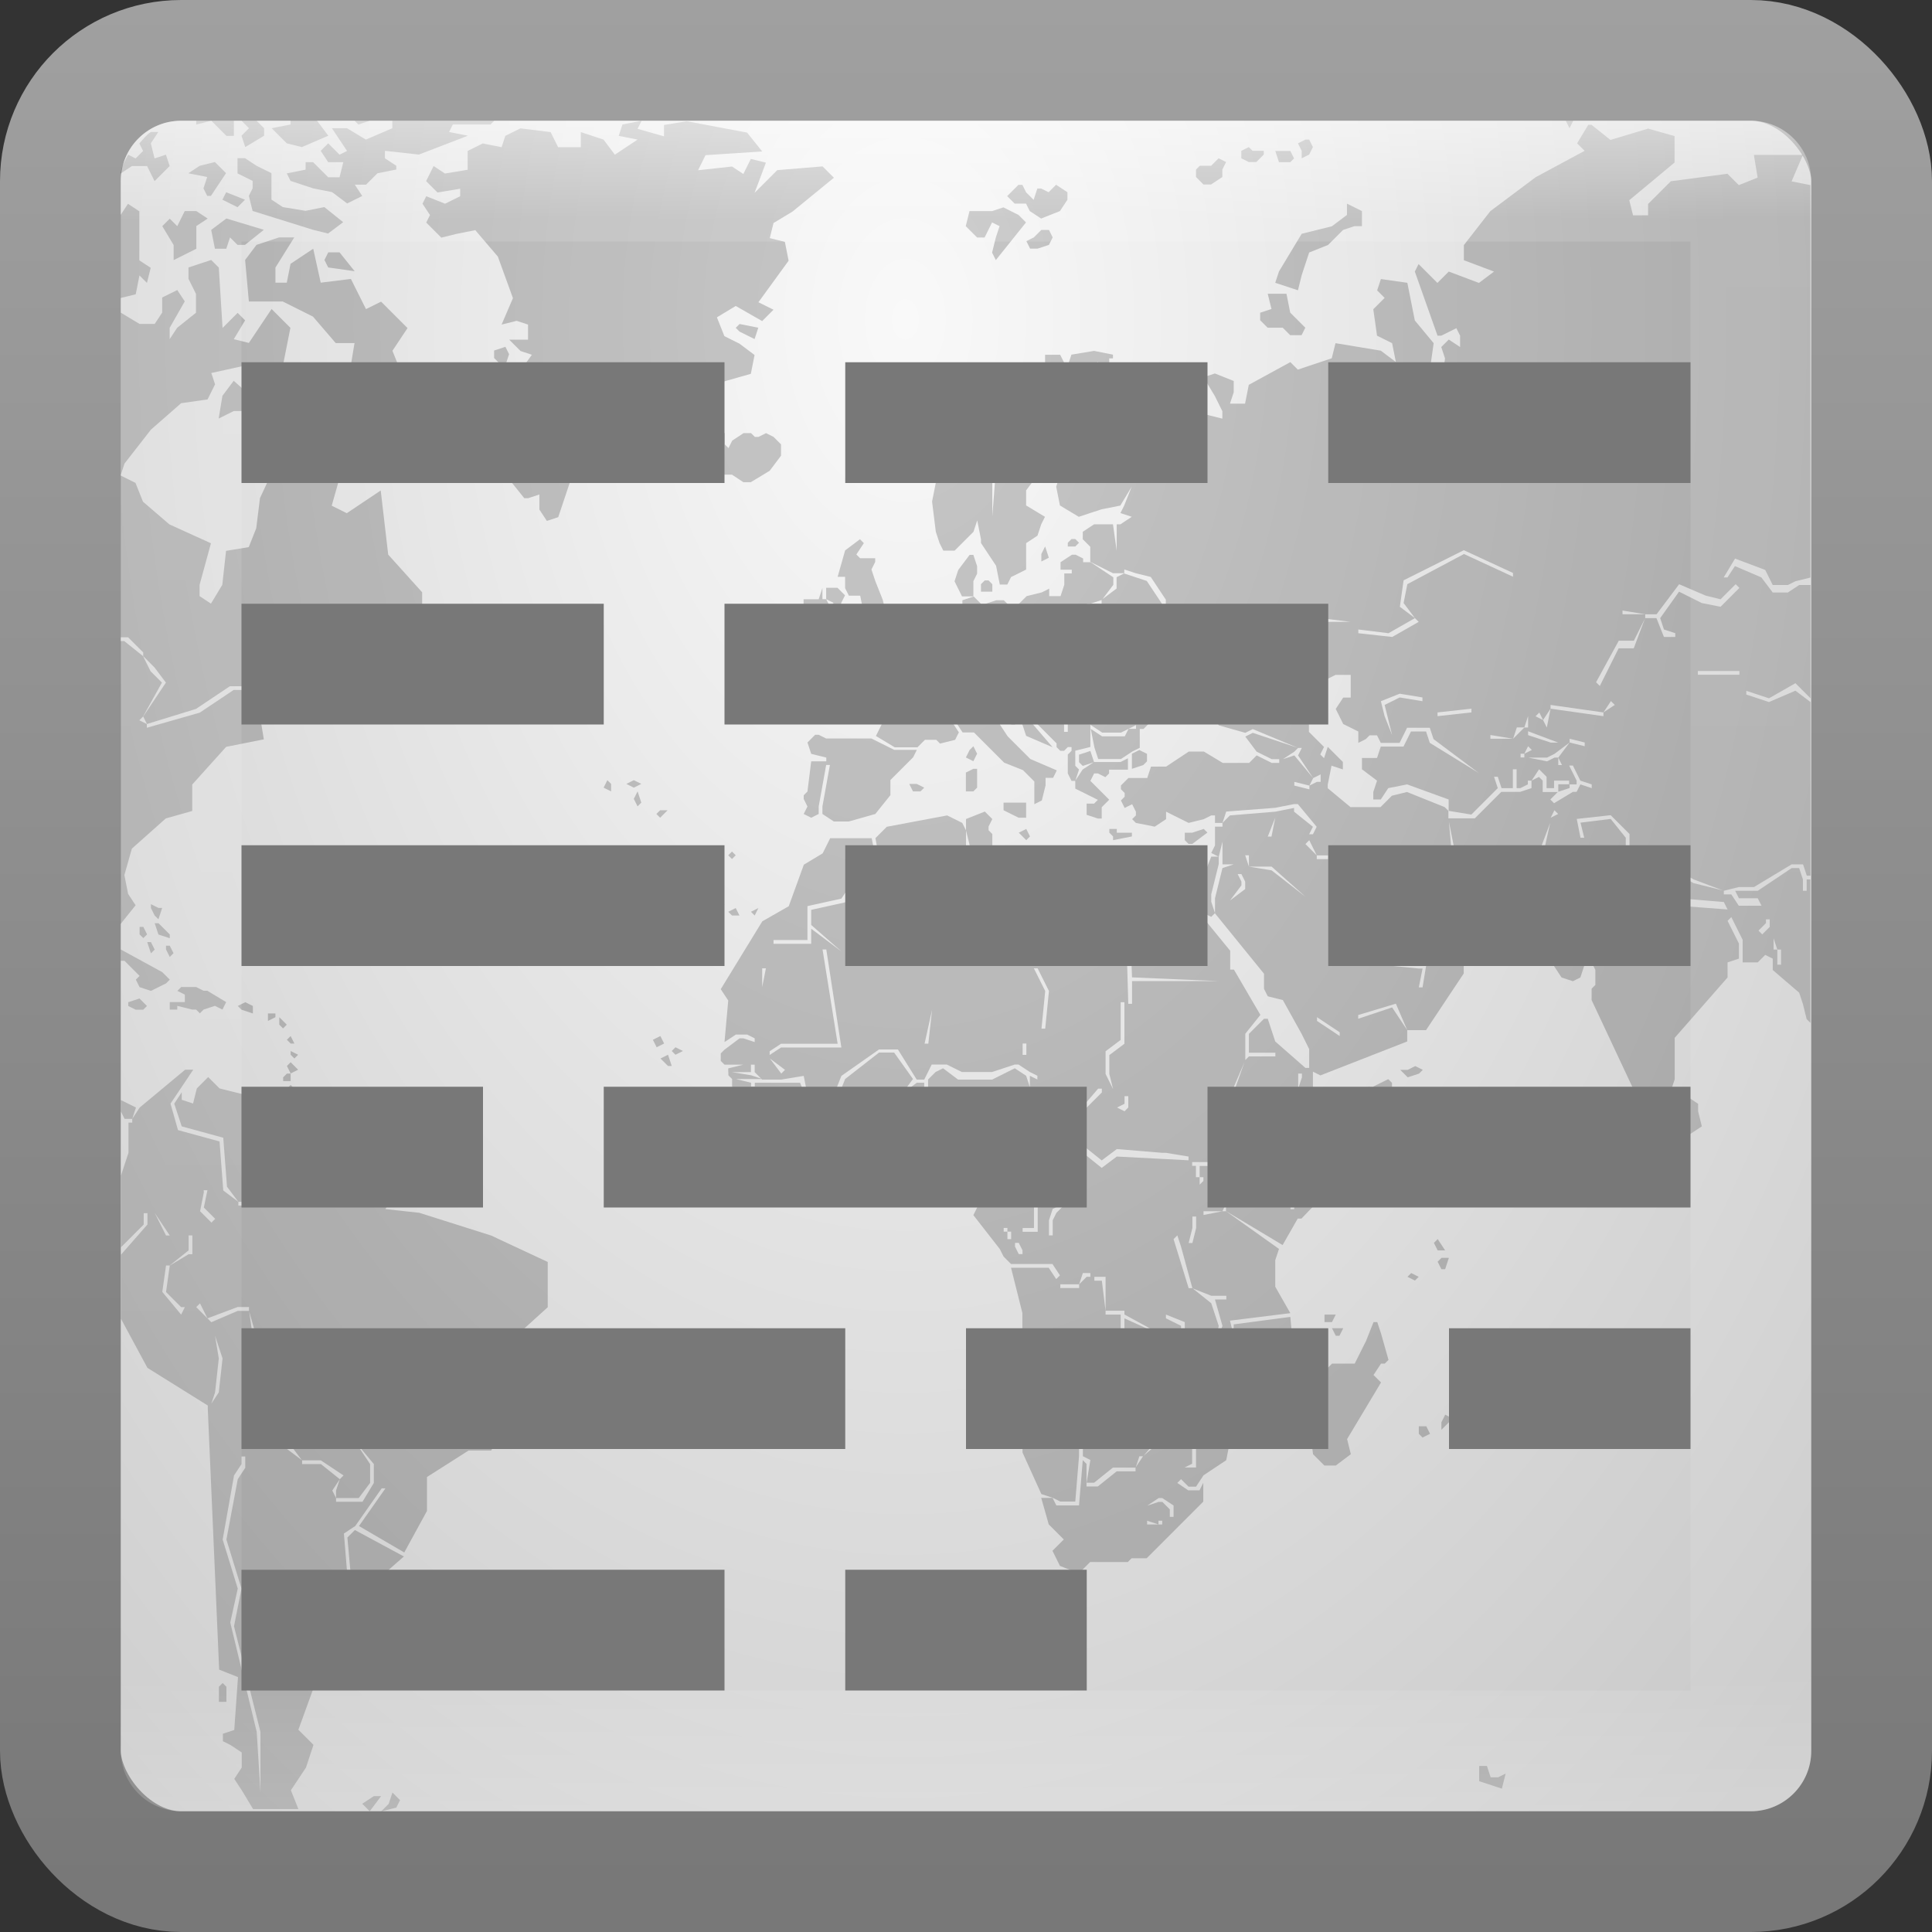 <?xml version="1.0" encoding="UTF-8" standalone="no"?>
<!-- Created with Inkscape (http://www.inkscape.org/) -->

<svg
   xmlns:dc="http://purl.org/dc/elements/1.1/"
   xmlns:cc="http://creativecommons.org/ns#"
   xmlns:rdf="http://www.w3.org/1999/02/22-rdf-syntax-ns#"
   xmlns:svg="http://www.w3.org/2000/svg"
   xmlns="http://www.w3.org/2000/svg"
   xmlns:xlink="http://www.w3.org/1999/xlink"
   xmlns:sodipodi="http://sodipodi.sourceforge.net/DTD/sodipodi-0.dtd"
   xmlns:inkscape="http://www.inkscape.org/namespaces/inkscape"
   version="1.1"
   width="16"
   height="16"
   id="svg3321"
   inkscape:version="0.48.3.1 r9886"
   sodipodi:docname="document-full.svg">
  <rect width="100%" height="100%" fill="#333333" stroke="none"/>
  <sodipodi:namedview
     pagecolor="#ffffff"
     bordercolor="#666666"
     borderopacity="1"
     objecttolerance="10"
     gridtolerance="10"
     guidetolerance="10"
     inkscape:pageopacity="0"
     inkscape:pageshadow="2"
     inkscape:window-width="1280"
     inkscape:window-height="751"
     id="namedview4747"
     showgrid="false"
     inkscape:zoom="15.999999"
     inkscape:cx="6.9618512"
     inkscape:cy="5.0032425"
     inkscape:window-x="0"
     inkscape:window-y="24"
     inkscape:window-maximized="1"
     inkscape:current-layer="svg3321"
     showguides="true"
     inkscape:guide-bbox="true">
    <inkscape:grid
       type="xygrid"
       id="grid4798"
       empspacing="5"
       visible="true"
       enabled="true"
       snapvisiblegridlinesonly="true" />
  </sodipodi:namedview>
  <defs
     id="defs3323">
    <linearGradient
       id="linearGradient3283">
      <stop
         offset="0"
         style="stop-color:#ffffff;stop-opacity:1"
         id="stop3285" />
      <stop
         offset="0.063"
         style="stop-color:#ffffff;stop-opacity:0.235"
         id="stop3287" />
      <stop
         offset="0.919"
         style="stop-color:#ffffff;stop-opacity:0.157"
         id="stop3289" />
      <stop
         offset="1"
         style="stop-color:#ffffff;stop-opacity:0.392"
         id="stop3291" />
    </linearGradient>
    <linearGradient
       id="linearGradient6847">
      <stop
         style="stop-color:#000000;stop-opacity:1;"
         offset="0"
         id="stop6849" />
      <stop
         id="stop6855"
         offset="0.75"
         style="stop-color:#000000;stop-opacity:0.7;" />
      <stop
         style="stop-color:#000000;stop-opacity:0;"
         offset="1"
         id="stop6851" />
    </linearGradient>
    <linearGradient
       inkscape:collect="always"
       id="linearGradient6166">
      <stop
         style="stop-color:#1a1a1a;stop-opacity:1"
         offset="0"
         id="stop6168" />
      <stop
         style="stop-color:#4d4d4d;stop-opacity:1"
         offset="1"
         id="stop6170" />
    </linearGradient>
    <linearGradient
       x1="30"
       y1="33"
       x2="30"
       y2="15"
       id="linearGradient25695"
       xlink:href="#linearGradient25689"
       gradientUnits="userSpaceOnUse" />
    <linearGradient
       id="linearGradient25689">
      <stop
         id="stop25691"
         style="stop-color:#cccccc;stop-opacity:1"
         offset="0" />
      <stop
         id="stop25693"
         style="stop-color:#ffffff;stop-opacity:1"
         offset="1" />
    </linearGradient>
    <linearGradient
       x1="30"
       y1="33"
       x2="30"
       y2="15"
       id="linearGradient3255"
       xlink:href="#linearGradient25689"
       gradientUnits="userSpaceOnUse" />
    <linearGradient
       id="linearGradient3257">
      <stop
         id="stop3259"
         style="stop-color:#cccccc;stop-opacity:1"
         offset="0" />
      <stop
         id="stop3261"
         style="stop-color:#ffffff;stop-opacity:1"
         offset="1" />
    </linearGradient>
    <linearGradient
       x1="24"
       y1="5"
       x2="24"
       y2="43"
       id="linearGradient3114"
       xlink:href="#linearGradient3924"
       gradientUnits="userSpaceOnUse"
       gradientTransform="translate(2.8e-6,0.967)" />
    <linearGradient
       id="linearGradient3924">
      <stop
         id="stop3926"
         style="stop-color:#ffffff;stop-opacity:1"
         offset="0" />
      <stop
         id="stop3928"
         style="stop-color:#ffffff;stop-opacity:0.235"
         offset="0.063" />
      <stop
         id="stop3930"
         style="stop-color:#ffffff;stop-opacity:0.157"
         offset="0.951" />
      <stop
         id="stop3932"
         style="stop-color:#ffffff;stop-opacity:0.392"
         offset="1" />
    </linearGradient>
    <radialGradient
       cx="7.496"
       cy="8.45"
       r="20"
       fx="7.496"
       fy="8.45"
       id="radialGradient3117"
       xlink:href="#linearGradient6404"
       gradientUnits="userSpaceOnUse"
       gradientTransform="matrix(1.9428467e-8,2.337,-2.472,-4.3056275e-8,44.89,-11.467)" />
    <linearGradient
       id="linearGradient3242-187-536">
      <stop
         id="stop2778"
         style="stop-color:#8badea;stop-opacity:1"
         offset="0" />
      <stop
         id="stop2780"
         style="stop-color:#6396cd;stop-opacity:1"
         offset="0.262" />
      <stop
         id="stop2782"
         style="stop-color:#3b7caf;stop-opacity:1"
         offset="0.661" />
      <stop
         id="stop2784"
         style="stop-color:#194c70;stop-opacity:1"
         offset="1" />
    </linearGradient>
    <linearGradient
       x1="24"
       y1="44"
       x2="24"
       y2="3.899"
       id="linearGradient3119"
       xlink:href="#linearGradient3484"
       gradientUnits="userSpaceOnUse"
       gradientTransform="translate(-2e-7,0.967)" />
    <linearGradient
       id="linearGradient2490-182-124">
      <stop
         id="stop2788"
         style="stop-color:#1f4b6a;stop-opacity:1"
         offset="0" />
      <stop
         id="stop2790"
         style="stop-color:#4083c2;stop-opacity:1"
         offset="1" />
    </linearGradient>
    <radialGradient
       cx="4.993"
       cy="43.5"
       r="2.5"
       fx="4.993"
       fy="43.5"
       id="radialGradient2873-966-168"
       xlink:href="#linearGradient3688-166-749"
       gradientUnits="userSpaceOnUse"
       gradientTransform="matrix(2.004,0,0,1.4,27.988,-17.4)" />
    <linearGradient
       id="linearGradient3688-166-749">
      <stop
         id="stop2883"
         style="stop-color:#181818;stop-opacity:1"
         offset="0" />
      <stop
         id="stop2885"
         style="stop-color:#181818;stop-opacity:0"
         offset="1" />
    </linearGradient>
    <radialGradient
       cx="4.993"
       cy="43.5"
       r="2.5"
       fx="4.993"
       fy="43.5"
       id="radialGradient2875-742-326"
       xlink:href="#linearGradient3688-464-309"
       gradientUnits="userSpaceOnUse"
       gradientTransform="matrix(2.004,0,0,1.4,-20.012,-104.4)" />
    <linearGradient
       id="linearGradient3688-464-309">
      <stop
         id="stop2889"
         style="stop-color:#181818;stop-opacity:1"
         offset="0" />
      <stop
         id="stop2891"
         style="stop-color:#181818;stop-opacity:0"
         offset="1" />
    </linearGradient>
    <linearGradient
       x1="25.058"
       y1="47.028"
       x2="25.058"
       y2="39.999"
       id="linearGradient2877-634-617"
       xlink:href="#linearGradient3702-501-757"
       gradientUnits="userSpaceOnUse" />
    <linearGradient
       id="linearGradient3702-501-757">
      <stop
         id="stop2895"
         style="stop-color:#181818;stop-opacity:0"
         offset="0" />
      <stop
         id="stop2897"
         style="stop-color:#181818;stop-opacity:1"
         offset="0.5" />
      <stop
         id="stop2899"
         style="stop-color:#181818;stop-opacity:0"
         offset="1" />
    </linearGradient>
    <linearGradient
       id="linearGradient3924-6">
      <stop
         id="stop3926-4"
         style="stop-color:#ffffff;stop-opacity:1"
         offset="0" />
      <stop
         id="stop3928-3"
         style="stop-color:#ffffff;stop-opacity:0.235"
         offset="0.063" />
      <stop
         id="stop3930-0"
         style="stop-color:#ffffff;stop-opacity:0.157"
         offset="0.951" />
      <stop
         id="stop3932-5"
         style="stop-color:#ffffff;stop-opacity:0.392"
         offset="1" />
    </linearGradient>
    <radialGradient
       cx="7.496"
       cy="8.45"
       r="20"
       fx="7.496"
       fy="8.45"
       id="radialGradient3117-4"
       xlink:href="#linearGradient3242-187-536-1"
       gradientUnits="userSpaceOnUse"
       gradientTransform="matrix(1.9428467e-8,2.337,-2.472,-4.3056275e-8,44.89,-11.467)" />
    <linearGradient
       id="linearGradient3242-187-536-1">
      <stop
         id="stop2778-4"
         style="stop-color:#8badea;stop-opacity:1"
         offset="0" />
      <stop
         id="stop2780-5"
         style="stop-color:#6396cd;stop-opacity:1"
         offset="0.262" />
      <stop
         id="stop2782-8"
         style="stop-color:#3b7caf;stop-opacity:1"
         offset="0.661" />
      <stop
         id="stop2784-5"
         style="stop-color:#194c70;stop-opacity:1"
         offset="1" />
    </linearGradient>
    <linearGradient
       x1="24"
       y1="44"
       x2="24"
       y2="3.899"
       id="linearGradient3119-1"
       xlink:href="#linearGradient2490-182-124-9"
       gradientUnits="userSpaceOnUse"
       gradientTransform="translate(-2e-7,0.967)" />
    <linearGradient
       id="linearGradient2490-182-124-9">
      <stop
         id="stop2788-9"
         style="stop-color:#1f4b6a;stop-opacity:1"
         offset="0" />
      <stop
         id="stop2790-6"
         style="stop-color:#4083c2;stop-opacity:1"
         offset="1" />
    </linearGradient>
    <linearGradient
       x1="11.566"
       y1="22.292"
       x2="15.215"
       y2="33.955"
       id="linearGradient2432"
       xlink:href="#linearGradient8265-821-176-38-919-66-249"
       gradientUnits="userSpaceOnUse" />
    <linearGradient
       id="linearGradient8265-821-176-38-919-66-249">
      <stop
         id="stop2687"
         style="stop-color:#ffffff;stop-opacity:0.2"
         offset="0" />
      <stop
         id="stop2689"
         style="stop-color:#ffffff;stop-opacity:0"
         offset="1" />
    </linearGradient>
    <radialGradient
       cx="7.265"
       cy="8.302"
       r="20.98"
       fx="7.265"
       fy="8.302"
       id="radialGradient2435"
       xlink:href="#linearGradient6087-437-184-795-110-662-495"
       gradientUnits="userSpaceOnUse"
       gradientTransform="matrix(0,1.208,-1.627,0,26.372,8.266)" />
    <linearGradient
       id="linearGradient6087-437-184-795-110-662-495">
      <stop
         id="stop2693"
         style="stop-color:#ffffff;stop-opacity:0.4"
         offset="0" />
      <stop
         id="stop2695"
         style="stop-color:#ffffff;stop-opacity:0"
         offset="1" />
    </linearGradient>
    <linearGradient
       x1="22.935"
       y1="49.629"
       x2="22.809"
       y2="36.658"
       id="linearGradient2438"
       xlink:href="#linearGradient6129-963-697-142-998-580-273"
       gradientUnits="userSpaceOnUse"
       gradientTransform="matrix(1.145,0,0,0.998,-3.466,1.099)" />
    <linearGradient
       id="linearGradient6129-963-697-142-998-580-273">
      <stop
         id="stop2661"
         style="stop-color:#0a0a0a;stop-opacity:0.498"
         offset="0" />
      <stop
         id="stop2663"
         style="stop-color:#0a0a0a;stop-opacity:0"
         offset="1" />
    </linearGradient>
    <radialGradient
       cx="63.969"
       cy="14.113"
       r="23.097"
       fx="63.969"
       fy="14.113"
       id="radialGradient2441"
       xlink:href="#linearGradient7012-661-145-733-759-865-745"
       gradientUnits="userSpaceOnUse"
       gradientTransform="matrix(1.565,-9.5143002e-8,6.1772287e-8,1.016,-86.213,8.146)" />
    <linearGradient
       id="linearGradient7012-661-145-733-759-865-745">
      <stop
         id="stop2699"
         style="stop-color:#9cbbd9;stop-opacity:1"
         offset="0" />
      <stop
         id="stop2701"
         style="stop-color:#5c82ab;stop-opacity:1"
         offset="1" />
    </linearGradient>
    <linearGradient
       x1="82.453"
       y1="45.114"
       x2="82.453"
       y2="16.047"
       id="linearGradient2443"
       xlink:href="#linearGradient3390"
       gradientUnits="userSpaceOnUse"
       gradientTransform="translate(-53.765,-0.114)" />
    <linearGradient
       id="linearGradient3390">
      <stop
         id="stop3392"
         style="stop-color:#425e7b;stop-opacity:1"
         offset="0" />
      <stop
         id="stop3394"
         style="stop-color:#7a91a7;stop-opacity:1"
         offset="1" />
    </linearGradient>
    <radialGradient
       cx="605.714"
       cy="486.648"
       r="117.143"
       fx="605.714"
       fy="486.648"
       id="radialGradient2461"
       xlink:href="#linearGradient5060-820"
       gradientUnits="userSpaceOnUse"
       gradientTransform="matrix(-0.031,0,0,0.025,23.39,31.942)" />
    <linearGradient
       id="linearGradient5060-820">
      <stop
         id="stop2681"
         style="stop-color:#000000;stop-opacity:1"
         offset="0" />
      <stop
         id="stop2683"
         style="stop-color:#000000;stop-opacity:0"
         offset="1" />
    </linearGradient>
    <radialGradient
       cx="605.714"
       cy="486.648"
       r="117.143"
       fx="605.714"
       fy="486.648"
       id="radialGradient2464"
       xlink:href="#linearGradient5060-179"
       gradientUnits="userSpaceOnUse"
       gradientTransform="matrix(0.031,0,0,0.025,24.61,31.942)" />
    <linearGradient
       id="linearGradient5060-179">
      <stop
         id="stop2675"
         style="stop-color:#000000;stop-opacity:1"
         offset="0" />
      <stop
         id="stop2677"
         style="stop-color:#000000;stop-opacity:0"
         offset="1" />
    </linearGradient>
    <linearGradient
       x1="302.857"
       y1="366.648"
       x2="302.857"
       y2="609.505"
       id="linearGradient2467"
       xlink:href="#linearGradient5048-585"
       gradientUnits="userSpaceOnUse"
       gradientTransform="matrix(0.079,0,0,0.025,-4.693,31.942)" />
    <linearGradient
       id="linearGradient5048-585">
      <stop
         id="stop2667"
         style="stop-color:#000000;stop-opacity:0"
         offset="0" />
      <stop
         id="stop2669"
         style="stop-color:#000000;stop-opacity:1"
         offset="0.5" />
      <stop
         id="stop2671"
         style="stop-color:#000000;stop-opacity:0"
         offset="1" />
    </linearGradient>
    <linearGradient
       x1="62.989"
       y1="13.183"
       x2="62.989"
       y2="16.19"
       id="linearGradient2450"
       xlink:href="#linearGradient6404"
       gradientUnits="userSpaceOnUse"
       gradientTransform="translate(-50.941,0)" />
    <linearGradient
       id="linearGradient6404">
      <stop
         id="stop6406"
         style="stop-color:#f9f9f9;stop-opacity:1"
         offset="0" />
      <stop
         id="stop6408"
         style="stop-color:#c9c9c9;stop-opacity:1"
         offset="1" />
    </linearGradient>
    <radialGradient
       cx="3"
       cy="5.017"
       r="21"
       fx="3"
       fy="5.017"
       id="radialGradient2452"
       xlink:href="#linearGradient3484"
       gradientUnits="userSpaceOnUse"
       gradientTransform="matrix(-1.274898e-8,1.714,-2.159,-1.4599595e-8,12.809,2.857)" />
    <linearGradient
       id="linearGradient3484">
      <stop
         id="stop3486"
         style="stop-color:#787878;stop-opacity:1;"
         offset="0" />
      <stop
         id="stop3488"
         style="stop-color:#a0a0a0;stop-opacity:1;"
         offset="1" />
    </linearGradient>
    <radialGradient
       cx="7.496"
       cy="8.45"
       r="20"
       fx="7.496"
       fy="8.45"
       id="radialGradient5684"
       xlink:href="#linearGradient3242-187-536-1"
       gradientUnits="userSpaceOnUse"
       gradientTransform="matrix(1.9428467e-8,2.337,-2.472,-4.3056275e-8,41.39,40.065)" />
    <linearGradient
       x1="24"
       y1="44"
       x2="24"
       y2="3.899"
       id="linearGradient5686"
       xlink:href="#linearGradient2490-182-124-9"
       gradientUnits="userSpaceOnUse"
       gradientTransform="translate(-3.5,52.5)" />
    <linearGradient
       x1="24"
       y1="5"
       x2="24"
       y2="43"
       id="linearGradient5688"
       xlink:href="#linearGradient3924-6"
       gradientUnits="userSpaceOnUse"
       gradientTransform="translate(-3.5,52.5)" />
    <linearGradient
       x1="302.857"
       y1="366.648"
       x2="302.857"
       y2="609.505"
       id="linearGradient2467-1"
       xlink:href="#linearGradient5048-585-6"
       gradientUnits="userSpaceOnUse"
       gradientTransform="matrix(0.079,0,0,0.025,-4.693,31.942)" />
    <radialGradient
       cx="605.714"
       cy="486.648"
       r="117.143"
       fx="605.714"
       fy="486.648"
       id="radialGradient2464-1"
       xlink:href="#linearGradient5060-179-7"
       gradientUnits="userSpaceOnUse"
       gradientTransform="matrix(0.031,0,0,0.025,24.61,31.942)" />
    <radialGradient
       cx="605.714"
       cy="486.648"
       r="117.143"
       fx="605.714"
       fy="486.648"
       id="radialGradient2461-4"
       xlink:href="#linearGradient5060-820-3"
       gradientUnits="userSpaceOnUse"
       gradientTransform="matrix(-0.031,0,0,0.025,23.39,31.942)" />
    <radialGradient
       cx="3"
       cy="5.017"
       r="21"
       fx="3"
       fy="5.017"
       id="radialGradient2452-2"
       xlink:href="#linearGradient3484-1"
       gradientUnits="userSpaceOnUse"
       gradientTransform="matrix(-1.274898e-8,1.714,-2.159,-1.4599595e-8,12.809,2.857)" />
    <linearGradient
       x1="62.989"
       y1="13.183"
       x2="62.989"
       y2="16.19"
       id="linearGradient2450-9"
       xlink:href="#linearGradient6404-7"
       gradientUnits="userSpaceOnUse"
       gradientTransform="translate(-50.941,0)" />
    <linearGradient
       x1="82.453"
       y1="45.114"
       x2="82.453"
       y2="16.047"
       id="linearGradient2443-6"
       xlink:href="#linearGradient3390-4"
       gradientUnits="userSpaceOnUse"
       gradientTransform="translate(-53.765,-0.114)" />
    <radialGradient
       cx="63.969"
       cy="14.113"
       r="23.097"
       fx="63.969"
       fy="14.113"
       id="radialGradient2441-7"
       xlink:href="#linearGradient7012-661-145-733-759-865-745-9"
       gradientUnits="userSpaceOnUse"
       gradientTransform="matrix(1.565,-9.5143002e-8,6.1772287e-8,1.016,-86.213,8.146)" />
    <linearGradient
       x1="22.935"
       y1="49.629"
       x2="22.809"
       y2="36.658"
       id="linearGradient2438-9"
       xlink:href="#linearGradient6129-963-697-142-998-580-273-6"
       gradientUnits="userSpaceOnUse"
       gradientTransform="matrix(1.145,0,0,0.998,-3.466,1.099)" />
    <radialGradient
       cx="7.265"
       cy="8.302"
       r="20.98"
       fx="7.265"
       fy="8.302"
       id="radialGradient2435-6"
       xlink:href="#linearGradient6087-437-184-795-110-662-495-6"
       gradientUnits="userSpaceOnUse"
       gradientTransform="matrix(0,1.208,-1.627,0,26.372,8.266)" />
    <linearGradient
       x1="11.566"
       y1="22.292"
       x2="15.215"
       y2="33.955"
       id="linearGradient2432-9"
       xlink:href="#linearGradient8265-821-176-38-919-66-249-6"
       gradientUnits="userSpaceOnUse" />
    <linearGradient
       id="linearGradient8265-821-176-38-919-66-249-6">
      <stop
         id="stop2687-8"
         style="stop-color:#ffffff;stop-opacity:0.2"
         offset="0" />
      <stop
         id="stop2689-4"
         style="stop-color:#ffffff;stop-opacity:0"
         offset="1" />
    </linearGradient>
    <linearGradient
       id="linearGradient6087-437-184-795-110-662-495-6">
      <stop
         id="stop2693-2"
         style="stop-color:#ffffff;stop-opacity:0.4"
         offset="0" />
      <stop
         id="stop2695-1"
         style="stop-color:#ffffff;stop-opacity:0"
         offset="1" />
    </linearGradient>
    <linearGradient
       id="linearGradient6129-963-697-142-998-580-273-6">
      <stop
         id="stop2661-0"
         style="stop-color:#0a0a0a;stop-opacity:0.498"
         offset="0" />
      <stop
         id="stop2663-6"
         style="stop-color:#0a0a0a;stop-opacity:0"
         offset="1" />
    </linearGradient>
    <linearGradient
       id="linearGradient7012-661-145-733-759-865-745-9">
      <stop
         id="stop2699-8"
         style="stop-color:#9cbbd9;stop-opacity:1"
         offset="0" />
      <stop
         id="stop2701-1"
         style="stop-color:#5c82ab;stop-opacity:1"
         offset="1" />
    </linearGradient>
    <linearGradient
       id="linearGradient3390-4">
      <stop
         id="stop3392-7"
         style="stop-color:#425e7b;stop-opacity:1"
         offset="0" />
      <stop
         id="stop3394-3"
         style="stop-color:#7a91a7;stop-opacity:1"
         offset="1" />
    </linearGradient>
    <linearGradient
       id="linearGradient5048-585-6">
      <stop
         id="stop2667-1"
         style="stop-color:#000000;stop-opacity:0"
         offset="0" />
      <stop
         id="stop2669-4"
         style="stop-color:#000000;stop-opacity:1"
         offset="0.5" />
      <stop
         id="stop2671-3"
         style="stop-color:#000000;stop-opacity:0"
         offset="1" />
    </linearGradient>
    <linearGradient
       id="linearGradient5060-179-7">
      <stop
         id="stop2675-4"
         style="stop-color:#000000;stop-opacity:1"
         offset="0" />
      <stop
         id="stop2677-1"
         style="stop-color:#000000;stop-opacity:0"
         offset="1" />
    </linearGradient>
    <linearGradient
       id="linearGradient5060-820-3">
      <stop
         id="stop2681-6"
         style="stop-color:#000000;stop-opacity:1"
         offset="0" />
      <stop
         id="stop2683-2"
         style="stop-color:#000000;stop-opacity:0"
         offset="1" />
    </linearGradient>
    <linearGradient
       id="linearGradient6404-7">
      <stop
         id="stop6406-0"
         style="stop-color:#f9f9f9;stop-opacity:1"
         offset="0" />
      <stop
         id="stop6408-9"
         style="stop-color:#c9c9c9;stop-opacity:1"
         offset="1" />
    </linearGradient>
    <linearGradient
       id="linearGradient3484-1">
      <stop
         id="stop3486-8"
         style="stop-color:#bdbdbd;stop-opacity:1"
         offset="0" />
      <stop
         id="stop3488-3"
         style="stop-color:#d0d0d0;stop-opacity:1"
         offset="1" />
    </linearGradient>
    <linearGradient
       x1="24"
       y1="5"
       x2="24"
       y2="43"
       id="linearGradient5988"
       xlink:href="#linearGradient3924-6"
       gradientUnits="userSpaceOnUse"
       gradientTransform="translate(8.6e-6,0.967)" />
    <radialGradient
       cx="7.496"
       cy="8.45"
       r="20"
       fx="7.496"
       fy="8.45"
       id="radialGradient5991"
       xlink:href="#linearGradient7012-661-145-733-759-865-745-9"
       gradientUnits="userSpaceOnUse"
       gradientTransform="matrix(1.9428467e-8,2.337,-2.472,-4.3056275e-8,44.89,-11.468)" />
    <linearGradient
       x1="24"
       y1="44"
       x2="24"
       y2="3.899"
       id="linearGradient5993"
       xlink:href="#linearGradient3390"
       gradientUnits="userSpaceOnUse"
       gradientTransform="translate(5.6e-6,0.967)" />
    <linearGradient
       inkscape:collect="always"
       xlink:href="#linearGradient3283"
       id="linearGradient4776"
       gradientUnits="userSpaceOnUse"
       gradientTransform="translate(-4,-4)"
       x1="12.25"
       y1="4.937"
       x2="12.25"
       y2="19.002" />
    <radialGradient
       inkscape:collect="always"
       xlink:href="#linearGradient6404"
       id="radialGradient4779"
       gradientUnits="userSpaceOnUse"
       gradientTransform="matrix(0,0.805,-0.535,0,14.723,-3.02)"
       cx="7.038"
       cy="13.506"
       fx="7.038"
       fy="13.506"
       r="20" />
    <linearGradient
       inkscape:collect="always"
       xlink:href="#linearGradient3484"
       id="linearGradient4781"
       gradientUnits="userSpaceOnUse"
       gradientTransform="translate(-4,-4)"
       x1="14.938"
       y1="19.628"
       x2="14.938"
       y2="4.024" />
    <radialGradient
       gradientTransform="matrix(2.165,0,0,0.753,-48.94,38.518)"
       gradientUnits="userSpaceOnUse"
       xlink:href="#linearGradient8838"
       id="radialGradient4840"
       fy="4.625"
       fx="62.625"
       r="10.625"
       cy="4.625"
       cx="62.625" />
    <linearGradient
       gradientTransform="translate(62.625,2)"
       gradientUnits="userSpaceOnUse"
       xlink:href="#linearGradient3271"
       id="linearGradient4837"
       y2="45.184"
       x2="7.554"
       y1="3"
       x1="7.554" />
    <radialGradient
       gradientTransform="matrix(0.953,0,0,0.953,63.749,3.123)"
       gradientUnits="userSpaceOnUse"
       xlink:href="#linearGradient3334"
       id="radialGradient4835"
       fy="24.003"
       fx="24.012"
       r="21"
       cy="24.003"
       cx="24.012" />
    <linearGradient
       gradientTransform="matrix(1.061,0,0,1.061,61.17,0.545)"
       gradientUnits="userSpaceOnUse"
       xlink:href="#linearGradient2480"
       id="linearGradient4832"
       y2="40.32"
       x2="29.05"
       y1="7.028"
       x1="29.05" />
    <radialGradient
       gradientTransform="matrix(1.7637903e-8,1.773,-2.659,2.6451386e-8,122.105,-15.999)"
       gradientUnits="userSpaceOnUse"
       xlink:href="#linearGradient3268"
       id="radialGradient4830"
       fy="12.08"
       fx="27.412"
       r="18"
       cy="12.08"
       cx="27.412" />
    <linearGradient
       gradientTransform="translate(62.227,2.398)"
       gradientUnits="userSpaceOnUse"
       xlink:href="#linearGradient3996"
       id="linearGradient4827"
       y2="26.091"
       x2="24.398"
       y1="3.602"
       x1="24.398" />
    <linearGradient
       gradientTransform="matrix(1,0,0,-1,62.625,50)"
       gradientUnits="userSpaceOnUse"
       xlink:href="#linearGradient3708"
       id="linearGradient4823"
       y2="26.494"
       x2="29.05"
       y1="7.028"
       x1="29.05" />
    <radialGradient
       gradientTransform="translate(62.625,2)"
       gradientUnits="userSpaceOnUse"
       xlink:href="#linearGradient3301"
       id="radialGradient4821"
       fy="24"
       fx="24"
       r="17"
       cy="24"
       cx="24" />
    <linearGradient
       id="linearGradient8838">
      <stop
         offset="0"
         style="stop-color:#000000;stop-opacity:1"
         id="stop8840" />
      <stop
         offset="1"
         style="stop-color:#000000;stop-opacity:0"
         id="stop8842" />
    </linearGradient>
    <radialGradient
       gradientTransform="matrix(2.165,0,0,0.753,-111.565,36.518)"
       gradientUnits="userSpaceOnUse"
       xlink:href="#linearGradient8838"
       id="radialGradient2913"
       fy="4.625"
       fx="62.625"
       r="10.625"
       cy="4.625"
       cx="62.625" />
    <linearGradient
       id="linearGradient3271">
      <stop
         offset="0"
         style="stop-color:#b3b3b3;stop-opacity:1"
         id="stop3273" />
      <stop
         offset="1"
         style="stop-color:#808080;stop-opacity:1"
         id="stop3275" />
    </linearGradient>
    <linearGradient
       gradientUnits="userSpaceOnUse"
       xlink:href="#linearGradient3271"
       id="linearGradient2910"
       y2="45.184"
       x2="7.554"
       y1="3"
       x1="7.554" />
    <linearGradient
       id="linearGradient3334">
      <stop
         offset="0"
         style="stop-color:#ffffff;stop-opacity:1"
         id="stop3336" />
      <stop
         offset="0.873"
         style="stop-color:#dcdcdc;stop-opacity:1"
         id="stop3338" />
      <stop
         offset="1"
         style="stop-color:#a6a7aa;stop-opacity:1"
         id="stop3340" />
    </linearGradient>
    <radialGradient
       gradientTransform="matrix(0.953,0,0,0.953,1.124,1.123)"
       gradientUnits="userSpaceOnUse"
       xlink:href="#linearGradient3334"
       id="radialGradient2908"
       fy="24.003"
       fx="24.012"
       r="21"
       cy="24.003"
       cx="24.012" />
    <linearGradient
       id="linearGradient2480">
      <stop
         offset="0"
         style="stop-color:#636467;stop-opacity:1"
         id="stop2482" />
      <stop
         offset="1"
         style="stop-color:#fcfcfc;stop-opacity:1"
         id="stop2484" />
    </linearGradient>
    <linearGradient
       gradientTransform="matrix(1.061,0,0,1.061,-1.455,-1.455)"
       gradientUnits="userSpaceOnUse"
       xlink:href="#linearGradient2480"
       id="linearGradient2905"
       y2="40.32"
       x2="29.05"
       y1="7.028"
       x1="29.05" />
    <linearGradient
       id="linearGradient3268">
      <stop
         offset="0"
         style="stop-color:#66e87a;stop-opacity:1"
         id="stop3270" />
      <stop
         offset="1"
         style="stop-color:#12604d;stop-opacity:1"
         id="stop3272" />
    </linearGradient>
    <radialGradient
       gradientTransform="matrix(1.7637903e-8,1.773,-2.659,2.6451386e-8,59.48,-17.999)"
       gradientUnits="userSpaceOnUse"
       xlink:href="#linearGradient3268"
       id="radialGradient2903"
       fy="12.08"
       fx="27.412"
       r="18"
       cy="12.08"
       cx="27.412" />
    <linearGradient
       id="linearGradient3996">
      <stop
         offset="0"
         style="stop-color:#ffffff;stop-opacity:1"
         id="stop3998" />
      <stop
         offset="1"
         style="stop-color:#ffffff;stop-opacity:0"
         id="stop4000" />
    </linearGradient>
    <linearGradient
       gradientTransform="translate(-0.398,0.398)"
       gradientUnits="userSpaceOnUse"
       xlink:href="#linearGradient3996"
       id="linearGradient2900"
       y2="26.091"
       x2="24.398"
       y1="3.602"
       x1="24.398" />
    <filter
       id="filter3759"
       color-interpolation-filters="sRGB">
      <feGaussianBlur
         stdDeviation="0.564"
         id="feGaussianBlur3761" />
    </filter>
    <linearGradient
       id="linearGradient3708">
      <stop
         offset="0"
         style="stop-color:#000000;stop-opacity:1"
         id="stop3710" />
      <stop
         offset="1"
         style="stop-color:#000000;stop-opacity:1"
         id="stop3712" />
    </linearGradient>
    <linearGradient
       gradientTransform="matrix(1,0,0,-1,1e-6,48)"
       gradientUnits="userSpaceOnUse"
       xlink:href="#linearGradient3708"
       id="linearGradient2889"
       y2="26.494"
       x2="29.05"
       y1="7.028"
       x1="29.05" />
    <linearGradient
       id="linearGradient3301">
      <stop
         offset="0"
         style="stop-color:#ffffff;stop-opacity:0"
         id="stop3303" />
      <stop
         offset="0.7"
         style="stop-color:#ffffff;stop-opacity:0"
         id="stop3309" />
      <stop
         offset="1"
         style="stop-color:#000000;stop-opacity:1"
         id="stop3305" />
    </linearGradient>
    <radialGradient
       gradientUnits="userSpaceOnUse"
       xlink:href="#linearGradient3301"
       id="radialGradient2887"
       fy="24"
       fx="24"
       r="17"
       cy="24"
       cx="24" />
    <linearGradient
       id="linearGradient3326">
      <stop
         offset="0"
         style="stop-color:#797979;stop-opacity:1"
         id="stop3328" />
      <stop
         offset="1"
         style="stop-color:#fdf5f5;stop-opacity:1"
         id="stop3330" />
    </linearGradient>
    <linearGradient
       gradientTransform="matrix(0.792,0,0,0.792,5,5)"
       gradientUnits="userSpaceOnUse"
       xlink:href="#linearGradient3326"
       id="linearGradient3332"
       y2="21.226"
       x2="25.463"
       y1="27.096"
       x1="25.463" />
    <linearGradient
       id="linearGradient3260">
      <stop
         offset="0"
         style="stop-color:#fdf5f5;stop-opacity:1"
         id="stop3262" />
      <stop
         offset="0.5"
         style="stop-color:#ebe9e9;stop-opacity:1"
         id="stop3286" />
      <stop
         offset="1"
         style="stop-color:#959595;stop-opacity:1"
         id="stop3264" />
    </linearGradient>
    <radialGradient
       gradientTransform="matrix(0,1.583,-1.894,0,63.772,-15.863)"
       gradientUnits="userSpaceOnUse"
       xlink:href="#linearGradient3260"
       id="radialGradient3266"
       fy="21"
       fx="23.677"
       r="3"
       cy="21"
       cx="23.677" />
    <linearGradient
       gradientUnits="userSpaceOnUse"
       xlink:href="#linearGradient25689-6"
       id="linearGradient9746"
       y2="6"
       x2="25"
       y1="44"
       x1="25" />
    <linearGradient
       gradientUnits="userSpaceOnUse"
       xlink:href="#linearGradient25689-6"
       id="linearGradient9514"
       y2="15"
       x2="30"
       y1="33"
       x1="30" />
    <linearGradient
       gradientUnits="userSpaceOnUse"
       xlink:href="#linearGradient25689-6"
       id="linearGradient9507"
       y2="15"
       x2="30"
       y1="33"
       x1="30" />
    <linearGradient
       id="linearGradient3702-501-757-2">
      <stop
         offset="0"
         style="stop-color:#181818;stop-opacity:0"
         id="stop2895-6" />
      <stop
         offset="0.5"
         style="stop-color:#181818;stop-opacity:1"
         id="stop2897-5" />
      <stop
         offset="1"
         style="stop-color:#181818;stop-opacity:0"
         id="stop2899-6" />
    </linearGradient>
    <linearGradient
       gradientUnits="userSpaceOnUse"
       xlink:href="#linearGradient3702-501-757-2"
       id="linearGradient2877-634-617-6"
       y2="39.999"
       x2="25.058"
       y1="47.028"
       x1="25.058" />
    <linearGradient
       id="linearGradient3688-464-309-4">
      <stop
         offset="0"
         style="stop-color:#181818;stop-opacity:1"
         id="stop2889-8" />
      <stop
         offset="1"
         style="stop-color:#181818;stop-opacity:0"
         id="stop2891-0" />
    </linearGradient>
    <radialGradient
       gradientTransform="matrix(2.004,0,0,1.4,-20.012,-104.4)"
       gradientUnits="userSpaceOnUse"
       xlink:href="#linearGradient3688-464-309-4"
       id="radialGradient2875-742-326-2"
       fy="43.5"
       fx="4.993"
       r="2.5"
       cy="43.5"
       cx="4.993" />
    <linearGradient
       id="linearGradient3688-166-749-2">
      <stop
         offset="0"
         style="stop-color:#181818;stop-opacity:1"
         id="stop2883-5" />
      <stop
         offset="1"
         style="stop-color:#181818;stop-opacity:0"
         id="stop2885-0" />
    </linearGradient>
    <radialGradient
       gradientTransform="matrix(2.004,0,0,1.4,27.988,-17.4)"
       gradientUnits="userSpaceOnUse"
       xlink:href="#linearGradient3688-166-749-2"
       id="radialGradient2873-966-168-7"
       fy="43.5"
       fx="4.993"
       r="2.5"
       cy="43.5"
       cx="4.993" />
    <linearGradient
       id="linearGradient2490-182-124-8">
      <stop
         offset="0"
         style="stop-color:#1f4b6a;stop-opacity:1"
         id="stop2788-3" />
      <stop
         offset="1"
         style="stop-color:#4083c2;stop-opacity:1"
         id="stop2790-9" />
    </linearGradient>
    <linearGradient
       id="linearGradient3242-187-536-8">
      <stop
         offset="0"
         style="stop-color:#8badea;stop-opacity:1"
         id="stop2778-0" />
      <stop
         offset="0.262"
         style="stop-color:#6396cd;stop-opacity:1"
         id="stop2780-8" />
      <stop
         offset="0.661"
         style="stop-color:#3b7caf;stop-opacity:1"
         id="stop2782-9" />
      <stop
         offset="1"
         style="stop-color:#194c70;stop-opacity:1"
         id="stop2784-7" />
    </linearGradient>
    <radialGradient
       gradientTransform="matrix(1.9428467e-8,2.337,-2.472,-4.3056275e-8,44.89,-11.467)"
       gradientUnits="userSpaceOnUse"
       xlink:href="#linearGradient3268"
       id="radialGradient3117-7"
       fy="8.45"
       fx="7.496"
       r="20"
       cy="8.45"
       cx="7.496" />
    <linearGradient
       id="linearGradient3924-68">
      <stop
         offset="0"
         style="stop-color:#ffffff;stop-opacity:1"
         id="stop3926-5" />
      <stop
         offset="0.063"
         style="stop-color:#ffffff;stop-opacity:0.235"
         id="stop3928-34" />
      <stop
         offset="0.951"
         style="stop-color:#ffffff;stop-opacity:0.157"
         id="stop3930-01" />
      <stop
         offset="1"
         style="stop-color:#ffffff;stop-opacity:0.392"
         id="stop3932-7" />
    </linearGradient>
    <linearGradient
       gradientTransform="translate(2.8e-6,0.967)"
       gradientUnits="userSpaceOnUse"
       xlink:href="#linearGradient3924-68"
       id="linearGradient3114-8"
       y2="43"
       x2="24"
       y1="5"
       x1="24" />
    <linearGradient
       id="linearGradient3257-5">
      <stop
         offset="0"
         style="stop-color:#cccccc;stop-opacity:1"
         id="stop3259-8" />
      <stop
         offset="1"
         style="stop-color:#ffffff;stop-opacity:1"
         id="stop3261-2" />
    </linearGradient>
    <linearGradient
       gradientUnits="userSpaceOnUse"
       xlink:href="#linearGradient25689-6"
       id="linearGradient3255-4"
       y2="15"
       x2="30"
       y1="33"
       x1="30" />
    <linearGradient
       id="linearGradient25689-6">
      <stop
         offset="0"
         style="stop-color:#cccccc;stop-opacity:1"
         id="stop25691-6" />
      <stop
         offset="1"
         style="stop-color:#ffffff;stop-opacity:1"
         id="stop25693-0" />
    </linearGradient>
    <linearGradient
       gradientUnits="userSpaceOnUse"
       xlink:href="#linearGradient25689-6"
       id="linearGradient25695-9"
       y2="15"
       x2="30"
       y1="33"
       x1="30" />
    <linearGradient
       id="linearGradient3702-501-757-8">
      <stop
         offset="0"
         style="stop-color:#181818;stop-opacity:0"
         id="stop2895-9" />
      <stop
         offset="0.5"
         style="stop-color:#181818;stop-opacity:1"
         id="stop2897-50" />
      <stop
         offset="1"
         style="stop-color:#181818;stop-opacity:0"
         id="stop2899-1" />
    </linearGradient>
    <linearGradient
       gradientUnits="userSpaceOnUse"
       xlink:href="#linearGradient3702-501-757-8"
       id="linearGradient2877-634-617-63"
       y2="39.999"
       x2="25.058"
       y1="47.028"
       x1="25.058" />
    <linearGradient
       id="linearGradient3688-464-309-0">
      <stop
         offset="0"
         style="stop-color:#181818;stop-opacity:1"
         id="stop2889-9" />
      <stop
         offset="1"
         style="stop-color:#181818;stop-opacity:0"
         id="stop2891-3" />
    </linearGradient>
    <radialGradient
       gradientTransform="matrix(2.004,0,0,1.4,-20.012,-104.4)"
       gradientUnits="userSpaceOnUse"
       xlink:href="#linearGradient3688-464-309-0"
       id="radialGradient2875-742-326-8"
       fy="43.5"
       fx="4.993"
       r="2.5"
       cy="43.5"
       cx="4.993" />
    <linearGradient
       id="linearGradient3688-166-749-1">
      <stop
         offset="0"
         style="stop-color:#181818;stop-opacity:1"
         id="stop2883-9" />
      <stop
         offset="1"
         style="stop-color:#181818;stop-opacity:0"
         id="stop2885-6" />
    </linearGradient>
    <radialGradient
       gradientTransform="matrix(2.004,0,0,1.4,27.988,-17.4)"
       gradientUnits="userSpaceOnUse"
       xlink:href="#linearGradient3688-166-749-1"
       id="radialGradient2873-966-168-4"
       fy="43.5"
       fx="4.993"
       r="2.5"
       cy="43.5"
       cx="4.993" />
    <linearGradient
       id="linearGradient3242-7">
      <stop
         offset="0"
         style="stop-color:#eef87e;stop-opacity:1"
         id="stop3244-5" />
      <stop
         offset="0.262"
         style="stop-color:#cde34f;stop-opacity:1"
         id="stop3246-9" />
      <stop
         offset="0.661"
         style="stop-color:#93b723;stop-opacity:1"
         id="stop3248-7" />
      <stop
         offset="1"
         style="stop-color:#5a7e0d;stop-opacity:1"
         id="stop3250-8" />
    </linearGradient>
    <linearGradient
       id="linearGradient2490-3-1">
      <stop
         offset="0"
         style="stop-color:#365f0e;stop-opacity:1"
         id="stop2492-3-3" />
      <stop
         offset="1"
         style="stop-color:#84a718;stop-opacity:1"
         id="stop2494-8-0" />
    </linearGradient>
    <linearGradient
       id="linearGradient2490-3-7">
      <stop
         offset="0"
         style="stop-color:#365f0e;stop-opacity:1"
         id="stop2492-3-7" />
      <stop
         offset="1"
         style="stop-color:#84a718;stop-opacity:1"
         id="stop2494-8-5" />
    </linearGradient>
    <linearGradient
       id="linearGradient2490-3">
      <stop
         offset="0"
         style="stop-color:#365f0e;stop-opacity:1"
         id="stop2492-3" />
      <stop
         offset="1"
         style="stop-color:#84a718;stop-opacity:1"
         id="stop2494-8" />
    </linearGradient>
    <linearGradient
       id="linearGradient3924-1">
      <stop
         offset="0"
         style="stop-color:#ffffff;stop-opacity:1;"
         id="stop3926-44" />
      <stop
         id="stop3928-8"
         style="stop-color:#ffffff;stop-opacity:0.235;"
         offset="0.063" />
      <stop
         offset="0.951"
         style="stop-color:#ffffff;stop-opacity:0.157;"
         id="stop3930-4" />
      <stop
         offset="1"
         style="stop-color:#ffffff;stop-opacity:0.392;"
         id="stop3932-9" />
    </linearGradient>
    <inkscape:perspective
       id="perspective56"
       inkscape:persp3d-origin="24 : 16 : 1"
       inkscape:vp_z="48 : 24 : 1"
       inkscape:vp_y="0 : 1000 : 0"
       inkscape:vp_x="0 : 24 : 1"
       sodipodi:type="inkscape:persp3d" />
    <linearGradient
       inkscape:collect="always"
       xlink:href="#linearGradient6166"
       id="linearGradient6172"
       x1="20"
       y1="15"
       x2="20"
       y2="9"
       gradientUnits="userSpaceOnUse"
       gradientTransform="translate(-1,2)" />
    <linearGradient
       inkscape:collect="always"
       xlink:href="#linearGradient25689"
       id="linearGradient6723"
       gradientUnits="userSpaceOnUse"
       gradientTransform="translate(-0.5,-0.5)"
       x1="15.5"
       y1="26.5"
       x2="15.5"
       y2="13.5" />
    <linearGradient
       inkscape:collect="always"
       xlink:href="#linearGradient3924"
       id="linearGradient6725"
       gradientUnits="userSpaceOnUse"
       x1="15"
       y1="14"
       x2="15"
       y2="31" />
    <linearGradient
       inkscape:collect="always"
       xlink:href="#linearGradient3242-187-536-8"
       id="linearGradient6741"
       x1="24.751"
       y1="20.622"
       x2="24.751"
       y2="28.289"
       gradientUnits="userSpaceOnUse" />
    <linearGradient
       inkscape:collect="always"
       xlink:href="#linearGradient3242-7"
       id="linearGradient6763"
       x1="25.554"
       y1="21.754"
       x2="20.113"
       y2="27.157"
       gradientUnits="userSpaceOnUse" />
    <linearGradient
       inkscape:collect="always"
       xlink:href="#linearGradient3242-187-536-8"
       id="linearGradient6794"
       gradientUnits="userSpaceOnUse"
       x1="24.751"
       y1="20.622"
       x2="24.751"
       y2="28.289" />
    <linearGradient
       inkscape:collect="always"
       xlink:href="#linearGradient3242-7"
       id="linearGradient6796"
       gradientUnits="userSpaceOnUse"
       x1="25.554"
       y1="21.754"
       x2="20.113"
       y2="27.157" />
    <linearGradient
       inkscape:collect="always"
       xlink:href="#linearGradient3242-187-536-8"
       id="linearGradient6816"
       gradientUnits="userSpaceOnUse"
       x1="24.751"
       y1="20.622"
       x2="24.751"
       y2="28.289" />
    <linearGradient
       inkscape:collect="always"
       xlink:href="#linearGradient3242-7"
       id="linearGradient6818"
       gradientUnits="userSpaceOnUse"
       x1="25.554"
       y1="21.754"
       x2="20.113"
       y2="27.157" />
    <linearGradient
       inkscape:collect="always"
       xlink:href="#linearGradient3779"
       id="linearGradient3799"
       x1="6.708"
       y1="14.931"
       x2="6.708"
       y2="1.189"
       gradientUnits="userSpaceOnUse" />
    <linearGradient
       id="linearGradient3779">
      <stop
         style="stop-color:#234bb6;stop-opacity:1;"
         offset="0"
         id="stop3781" />
      <stop
         style="stop-color:#4b81c6;stop-opacity:1;"
         offset="1"
         id="stop3783" />
    </linearGradient>
  </defs>
  <rect
     style="color:#000000;fill:url(#radialGradient4779);fill-opacity:1;fill-rule:nonzero;stroke:url(#linearGradient4781);stroke-width:1;stroke-linecap:round;stroke-linejoin:round;stroke-miterlimit:4;stroke-opacity:1;stroke-dasharray:none;stroke-dashoffset:0;marker:none;visibility:visible;display:inline;overflow:visible;enable-background:accumulate"
     id="rect5505-21"
     y="0.5"
     x="0.5"
     ry="1"
     rx="1"
     height="15"
     width="15" />
  <path
     inkscape:connector-curvature="0"
     d="m 1.625,1 0,0.031 0.125,-0.031 -0.125,0 z m 0.125,0 0.125,0.125 0.062,0 0,-0.125 -0.188,0 z m 0.25,0 0.062,0.062 -0.062,0.062 0.031,0.094 0.156,-0.094 0,-0.062 -0.062,-0.062 -0.125,0 z m 0.406,0 0,0.031 -0.156,0.031 0.125,0.125 0.125,0.031 0.219,-0.094 -0.094,-0.125 -0.219,0 z m 0.531,0 0.031,0.031 0.094,-0.031 -0.125,0 z m 0.312,0 0,0.062 -0.219,0.094 -0.156,-0.094 -0.125,0 0.125,0.188 -0.062,0.031 -0.094,-0.094 -0.062,0.062 0.062,0.094 0.125,0 -0.031,0.125 -0.094,0 -0.125,-0.125 -0.062,0 0,0.062 -0.156,0.031 0.031,0.062 0.188,0.062 0.156,0.031 0.125,0.094 0.125,-0.062 -0.062,-0.094 0.094,0 0.094,-0.094 0.156,-0.031 0,-0.031 -0.094,-0.062 0,-0.062 0.281,0.031 0.406,-0.156 -0.156,-0.031 0.031,-0.062 0.312,0 0.031,-0.031 -0.844,0 z m 2.062,0 -0.156,0.031 -0.031,0.094 0.156,0.031 -0.188,0.125 -0.094,-0.125 -0.188,-0.062 0,0.125 -0.188,0 -0.062,-0.125 -0.25,-0.031 -0.125,0.062 -0.031,0.094 -0.156,-0.031 -0.125,0.062 0,0.094 0,0.062 -0.188,0.031 -0.094,-0.062 -0.062,0.125 0.094,0.094 0.188,-0.031 0,0.062 -0.125,0.062 -0.156,-0.062 -0.031,0.062 0.062,0.094 -0.031,0.062 0.125,0.125 0.125,-0.031 0.156,-0.031 0.187,0.219 0.125,0.344 -0.094,0.219 0.125,-0.031 0.094,0.031 0,0.125 -0.156,0 0.094,0.094 0.094,0.031 -0.25,0.344 -0.031,0.219 0.062,0.156 -0.031,0.094 0.062,0.219 0.125,0.156 0.031,0 0.094,-0.031 0,0.125 0.062,0.094 0.094,-0.031 0.094,-0.281 0.219,-0.281 0.375,-0.156 0.219,-0.281 0.094,0.062 0.219,0 0.156,-0.188 0.219,-0.062 0.031,-0.156 -0.125,-0.094 -0.125,-0.062 -0.062,-0.156 0.156,-0.094 0.219,0.125 0.094,-0.094 -0.125,-0.062 0.25,-0.344 -0.031,-0.156 -0.125,-0.031 0.031,-0.125 0.156,-0.094 0.344,-0.281 -0.094,-0.094 -0.375,0.031 -0.188,0.188 0.094,-0.25 -0.125,-0.031 -0.062,0.125 -0.094,-0.062 -0.281,0.031 0.062,-0.125 0.469,-0.031 -0.125,-0.156 -0.5,-0.094 -0.188,0.031 0,0.094 -0.219,-0.062 0.031,-0.062 z m 7.656,0 0.031,0.062 0.031,-0.062 -0.062,0 z m 0.188,0.031 -0.094,0.156 0.062,0.062 -0.406,0.219 -0.375,0.281 -0.219,0.281 0,0.125 0.25,0.094 -0.125,0.094 -0.25,-0.094 -0.094,0.094 -0.156,-0.156 -0.031,0.062 0.188,0.531 0.031,0 0.125,-0.062 0.031,0.062 0,0.094 -0.094,-0.062 -0.062,0.062 0.031,0.094 -0.031,0.25 -0.219,0.031 -0.031,-0.094 0.156,-0.094 0.031,-0.219 -0.156,-0.188 -0.062,-0.312 -0.219,-0.031 -0.031,0.094 0.062,0.062 -0.094,0.094 0.031,0.219 0.125,0.062 0.031,0.156 -0.125,-0.094 -0.375,-0.062 -0.031,0.125 -0.281,0.094 -0.062,-0.062 -0.344,0.188 -0.031,0.156 -0.125,0 0.031,-0.094 0,-0.094 -0.156,-0.062 -0.094,0.031 0.094,0.156 0.062,0.125 0,0.062 -0.125,-0.031 -0.125,0.094 0.062,0.125 -0.25,-0.031 0.094,0.125 -0.031,0.031 -0.125,0 -0.094,-0.062 -0.031,-0.188 -0.156,-0.062 0,-0.062 0.312,0.062 0.188,0 0.062,-0.094 -0.062,-0.125 -0.469,-0.188 -0.156,0.062 0,-0.031 0,-0.031 -0.031,-0.031 0,-0.062 0.031,0 0,-0.031 -0.156,-0.031 -0.188,0.031 -0.031,0.094 -0.031,-0.031 -0.031,-0.062 -0.125,0 0,0.125 -0.031,0 -0.031,-0.031 -0.219,0.156 0.031,0.062 -0.062,0.031 -0.188,0.344 -0.062,0.062 0,0.031 0.062,0.031 0,0.062 -0.125,0 -0.031,-0.031 -0.062,0.062 -0.031,0.031 -0.031,0.094 -0.031,0 -0.094,0.031 -0.031,0.156 0.031,0.25 0.031,0.094 0.031,0.062 0.094,0 0.156,-0.156 0.031,-0.094 0.031,0.156 0,0.031 0.125,0.188 0.031,0.156 0.062,0 0.031,-0.062 0.125,-0.062 0,-0.219 0.094,-0.062 0.031,-0.094 0.031,-0.062 -0.156,-0.094 0,-0.125 0.094,-0.125 0.062,-0.031 0.094,-0.125 0,-0.094 0.125,-0.125 0,-0.188 0.031,0 0,0.219 0.062,0 0.031,0.094 -0.031,0.031 -0.188,0.219 -0.031,0.094 0.031,0.156 0.156,0.094 0.188,-0.062 0.156,-0.031 0.094,-0.156 -0.062,0.156 -0.031,0.062 0.094,0.031 -0.094,0.062 -0.031,0 0,0.219 -0.031,-0.219 -0.156,0 -0.094,0.062 0,0.062 0.062,0.062 0,0.125 0.188,0.094 0.094,0 0,-0.031 0.094,0.031 0.125,0.031 0.125,0.188 0,0.062 -0.031,0.062 0.094,0 -0.125,0.031 -0.031,0.125 -0.219,0 -0.062,-0.031 -0.125,-0.031 -0.062,0.062 0,0.094 -0.031,0 0,-0.062 -0.031,-0.031 0,-0.062 0,-0.062 0,-0.062 -0.031,-0.062 0.031,0 0.094,-0.031 0.094,-0.125 0,-0.062 -0.188,-0.125 -0.062,0 0,-0.031 -0.062,-0.031 -0.031,0 -0.094,0.062 0,0.062 0.031,0 0.062,0 0,0.031 -0.062,0 0,0.094 -0.031,0.094 -0.094,0 0,-0.031 0,-0.031 -0.062,0.031 -0.125,0.031 -0.094,0.094 0,0.188 0.062,0.094 0.125,0.062 0.125,0.094 0.094,0.031 0.062,-0.031 0.031,0 0.062,0.031 0,0.031 -0.062,-0.031 -0.094,0.031 -0.094,-0.031 0,-0.031 -0.125,-0.062 -0.125,-0.062 -0.094,0 0.062,-0.031 -0.062,-0.062 0,-0.219 -0.062,-0.062 -0.062,0 -0.094,0.031 -0.031,0 -0.062,-0.062 -0.094,0.031 0,0.062 -0.094,0 0.031,0.188 -0.031,0 -0.031,-0.156 -0.125,0.062 0.031,0.031 0,0.062 -0.031,-0.031 -0.031,-0.031 -0.062,0.125 0.094,0 0,0.031 0.062,0.031 0.031,-0.094 0.031,0 -0.031,0.094 0.062,0.094 0,0.062 -0.031,0 0,-0.062 -0.062,-0.062 -0.031,0 -0.031,-0.062 -0.094,-0.031 -0.031,0 0,0.062 -0.031,0 -0.062,0.031 -0.125,0.125 -0.031,0 -0.062,-0.031 -0.031,0.031 -0.031,0.062 -0.188,0 0.031,0.031 0.125,0.094 0.125,0.125 0,0.156 -0.062,0.125 0.156,0.094 0.188,0 0.062,-0.062 0.094,0 0.031,0.031 0.125,-0.031 0.031,-0.062 -0.062,-0.094 0,-0.062 0,-0.031 -0.031,-0.062 0.031,-0.031 0.031,0.094 0,0.062 0,0.031 0.062,0.094 0.094,0 0.25,0.25 0.156,0.062 0.094,0.094 0,0.188 0.062,-0.031 0.031,-0.125 0,-0.062 0.062,0 0.031,-0.062 -0.219,-0.094 -0.188,-0.188 -0.062,-0.094 -0.031,-0.094 0.094,-0.031 -0.031,-0.062 -0.031,-0.062 0.062,0.031 0.125,-0.031 0.094,-0.031 0.031,-0.062 0,-0.031 0.031,0 0,0.031 0.219,0 0.156,-0.094 0,-0.062 0,-0.031 0.062,-0.094 -0.031,0.125 0,0.062 0,0.031 0.031,0 0.219,0 0.094,-0.031 0.062,0 0.094,0.156 -0.062,0.125 -0.031,0 0.062,-0.125 -0.094,-0.125 -0.031,-0.031 -0.062,0.062 0.094,0.125 0,0.094 -0.031,0 0,-0.094 -0.094,-0.125 -0.219,0 0,0.031 -0.156,0.125 0.125,0.219 0.094,0.062 0.156,0 0.062,-0.031 0.062,-0.031 0,0.031 -0.062,0 -0.031,0.062 -0.188,0 -0.094,-0.062 0.031,0.156 0.031,0.094 0.188,0 0.094,-0.062 0.062,-0.031 0,-0.094 0,-0.062 0.031,0 0.094,-0.094 -0.031,-0.062 0.125,-0.156 0.062,0.031 0.062,0.031 -0.062,0.062 0.094,0.125 0.062,0 0.031,-0.062 0.094,-0.031 0,-0.062 -0.156,-0.031 0,-0.062 0.156,0 0.156,-0.125 -0.031,0.062 0.031,0.031 -0.094,0.094 -0.031,0.125 0.062,0.094 0.219,0.062 0.062,-0.031 0.375,0.156 0.031,0 -0.031,0.062 0.125,0.188 0.062,-0.031 0,0.062 -0.031,0 -0.062,0.031 0,0.031 -0.125,-0.031 0,-0.031 0.125,0.031 0.031,-0.062 -0.156,-0.188 -0.094,0.031 0.094,-0.062 0.031,-0.031 -0.375,-0.125 -0.062,0.031 0.094,0.125 0.125,0.062 0.062,0 0,0.031 -0.062,0 -0.125,-0.062 -0.062,0.062 -0.219,0 -0.156,-0.094 -0.125,0 -0.188,0.125 -0.125,0 -0.031,0.094 -0.156,0 -0.062,0.062 0,0.031 0.031,0.031 0,0.031 -0.031,0.031 0.031,0.062 0.062,-0.031 0.031,0.062 0,0.031 -0.031,0.031 0.031,0.031 0.156,0.031 0.094,-0.062 0,-0.062 0.062,0.031 0.125,0.062 0.125,-0.031 0.062,-0.031 0.031,0 0,0.062 0.062,0 0.031,-0.094 0.406,-0.031 0.156,-0.031 0.031,0 0.156,0.188 -0.031,0.062 -0.031,0 0.031,-0.062 -0.156,-0.125 0,-0.031 -0.156,0.031 -0.375,0.031 -0.062,0.062 0,0.031 -0.062,0 0,0.094 0,0.062 -0.031,0.062 0.062,0.031 0.031,-0.125 0,0.188 0.094,0 -0.094,0.031 -0.062,0.25 0,0.031 0,0.094 0.406,0.5 0,0.125 0.031,0.062 0.125,0.031 0.156,0.281 0.062,0.125 0,0.125 0,0.031 -0.031,0 -0.25,-0.219 -0.062,-0.188 -0.031,0 -0.125,0.125 0,0.156 0.219,0 0,0.031 -0.219,0 -0.031,0.031 -0.156,0.438 -0.031,0 0.188,-0.438 0,-0.219 0.125,-0.156 -0.219,-0.375 -0.031,0 0,-0.156 -0.281,-0.344 -0.031,-0.094 0,-0.062 0.062,0 0.031,0.188 0.062,0.031 0.031,-0.031 -0.031,-0.094 0,-0.031 0,-0.031 0.062,-0.25 0,-0.062 -0.062,0 -0.062,0.156 -0.031,0 -0.094,0 -0.062,-0.031 -0.031,0 -0.094,0.062 -0.094,0 -0.125,-0.031 -0.094,0 0.031,0.844 0.719,0.031 -0.719,0 0,0.188 -0.031,0 -0.031,-1.062 -0.125,-0.031 -0.062,-0.062 -0.156,0 -0.094,0.062 0,0.031 0.062,0.031 0,0.062 -0.125,0.062 -0.219,-0.125 -0.062,-0.094 -0.219,-0.062 -0.094,0.125 0,0.031 -0.031,0 0,0.094 -0.031,0 0,-0.125 0.062,0 0.062,-0.125 -0.094,-0.031 0,-0.031 0.031,-0.062 0,-0.094 -0.031,-0.031 0,-0.031 0.031,-0.062 -0.031,-0.031 -0.031,-0.031 -0.156,0.062 0,0.094 0.031,0.125 -0.031,0 0,-0.125 -0.031,-0.062 -0.125,-0.062 -0.5,0.094 -0.094,0.094 0.062,0.344 -0.188,0 -0.125,0.188 -0.281,0.062 0,0.125 0.25,0.219 -0.25,-0.188 0,0.125 -0.312,0 0,-0.031 0.281,0 0,-0.281 0.281,-0.062 0.125,-0.188 0.188,0 -0.062,-0.312 -0.344,0 -0.062,0.125 -0.156,0.094 -0.125,0.344 -0.219,0.125 -0.344,0.562 0.062,0.094 -0.031,0.344 0.094,-0.062 0.094,0 0.062,0.031 0,0.031 -0.094,-0.031 -0.031,0 -0.125,0.094 -0.031,0.031 0,0.062 0.031,0.031 0.156,0 -0.125,0.031 0,0.031 0.188,0 0,-0.031 0,-0.031 0.031,0 0,0.062 0.062,0.062 0.031,0 0.125,0 0.188,-0.031 0.031,0.156 0.219,0 0.062,-0.156 0.312,-0.219 0.156,0 0.156,0.25 0.062,0 0.062,-0.125 0.125,0 0.125,0.062 0.25,0 0.188,-0.062 0.031,0 0.094,0.062 0.062,0.031 0,0.031 -0.062,-0.031 0,0.094 -0.031,-0.094 -0.094,-0.062 -0.188,0.094 -0.281,0 -0.125,-0.094 -0.062,0.031 -0.062,0.062 0,0.25 -0.062,0.094 -0.031,0.156 0.125,0.031 0.125,0.125 0.062,0.031 0.062,-0.031 0.094,0 0.094,0.062 0,0.156 0,0.031 0.125,0.031 0,-0.062 0.031,0 0,0.062 -0.031,0 -0.125,0 -0.094,0.187 0.219,0.281 0.031,0.062 0.062,0.062 0.031,0 0.312,0 0.062,0.094 -0.031,0.031 -0.062,-0.094 -0.312,0 0.094,0.375 0,0.125 -0.125,0.156 -0.031,0.25 0,0.156 0.188,0.281 -0.031,0.125 0,0.062 0.156,0.344 0.094,0.031 0.062,0.031 0.125,0 0.031,-0.375 0,-0.25 0.094,0 0.031,-0.25 0,-0.031 0.219,0 0,0.031 -0.219,0 0,0.25 -0.031,0 -0.062,0.031 0,0.219 0.062,0.031 -0.031,0.188 0.062,0 0.156,-0.125 0.188,0 0.031,-0.094 0.031,0 0.188,-0.219 -0.25,-0.312 0.031,0 0.25,0.281 0.188,0.062 0.156,-0.188 -0.125,0.219 0,0.25 -0.094,0 0.062,-0.031 0,-0.219 -0.188,-0.062 0,0.031 -0.219,0.188 -0.062,0.094 0,0.031 -0.156,0 -0.156,0.125 -0.094,0 0,-0.031 0,-0.156 -0.031,-0.031 -0.031,0.375 -0.188,0 -0.031,-0.062 -0.094,0 0.062,0.219 0.125,0.125 -0.094,0.094 0.062,0.125 0.156,0.062 0.094,-0.094 0.312,0 0.031,-0.031 0.125,0 0.469,-0.469 0,-0.156 -0.031,0.062 -0.094,0 L 9.75,12.281 9.781,12.25 l 0.062,0.062 0.062,0 0.062,-0.094 0.188,-0.125 0.031,-0.156 0,-0.281 0.312,-0.25 0.031,0 0.188,-0.156 -0.031,-0.344 -0.469,0.062 0,0.094 -0.031,-0.125 0.5,-0.062 -0.125,-0.219 0,-0.219 0.031,-0.094 -0.438,-0.312 -0.031,0 -0.156,0.031 0,-0.031 0.156,0 0.031,-0.062 0.062,-0.188 -0.062,-0.125 -0.219,0 0,0.062 0,0.031 0.031,0 0,0.031 -0.031,0.031 0,-0.062 -0.031,0 0,-0.094 -0.031,0 0,-0.031 0.281,0 0,-0.062 0.031,0 0,0.062 0.062,0.156 -0.094,0.188 0,0.062 0.469,0.281 0.125,-0.219 0.031,0 0.656,-0.687 0.094,-0.312 0,-0.125 -0.031,-0.031 -0.125,0.062 0.031,0.094 -0.031,0.094 0,0.031 -0.062,0.062 -0.031,0 -0.156,-0.031 -0.219,-0.125 0,-0.031 -0.031,-0.062 0,-0.156 0.062,0.031 0.719,-0.281 0,-0.094 -0.125,-0.188 -0.281,0.094 0,-0.031 0.312,-0.094 0.094,0.219 0.156,0 0.312,-0.469 0,-0.094 -0.25,-0.125 -0.062,-0.062 0,-0.031 0.031,-0.094 -0.094,0.031 -0.094,0.156 -0.188,0 0,-0.156 -0.031,-0.031 -0.031,0.031 -0.031,0.125 -0.031,0 -0.188,-0.281 -0.031,-0.031 0,-0.156 0.031,0 0,-0.031 0.094,0 0.062,0.062 0.031,0.094 0.281,0.188 0.094,0 0.062,-0.062 0.094,0 0.031,0.094 0.312,0.062 0,-0.125 0.094,-0.031 0,-0.031 -0.062,-0.125 -0.188,-0.125 0.031,-0.031 0.156,0.125 0.312,-0.094 0,-0.125 0.031,0 0.156,-0.125 0.094,-0.25 -0.062,0.281 -0.188,0.094 -0.031,0.125 0,0.031 -0.281,0.094 0.062,0.125 0,0.031 -0.031,0 -0.062,0.062 0,0.094 0.094,0 0.031,-0.031 0.219,0 0.219,0.156 0.031,-0.062 0,-0.031 0.125,0 0,-0.094 0.031,0 0,0.125 -0.156,0 0,0.094 0.094,0 0.031,0.031 -0.094,0.062 0.062,0.094 0.094,0.031 0.062,-0.031 0.031,-0.094 0.062,-0.031 0.031,0.062 0,0.125 -0.031,0.031 0,0.094 0.469,1 0.125,-0.062 0.094,-0.281 0,-0.344 0.438,-0.5 0,-0.125 0.094,-0.031 0,-0.125 -0.094,-0.188 0.031,-0.031 0.094,0.188 0,0.156 0,0.031 0.125,0 0.062,-0.062 0.062,0.031 0,0.094 0.219,0.188 0.031,0.094 0.031,0.125 0.031,0.031 0,-1.188 -0.031,0 0,0.094 -0.031,0 0,-0.094 -0.031,-0.094 -0.062,0 -0.281,0.188 -0.031,0 -0.156,0 0.031,0.062 0.156,0 0.031,0.062 -0.188,0 -0.062,-0.094 -0.062,0 0,-0.031 -0.25,-0.062 -0.219,-0.125 -0.156,0.031 0.031,0.125 0.219,0.094 0.375,0.031 0.031,0.062 -0.406,-0.031 -0.25,-0.125 -0.031,-0.125 -0.156,-0.125 0,-0.188 -0.125,-0.156 -0.25,0.031 0.031,0.125 -0.031,0 -0.031,-0.156 0.281,-0.031 0.156,0.156 0,0.188 0.156,0.094 0.156,-0.031 0.219,0.125 0.25,0.094 0.125,-0.031 0.125,0 0.312,-0.188 0.094,0 0.031,0.094 0.031,0 0,-1.438 -0.125,-0.094 -0.219,0.094 -0.188,-0.062 0,-0.031 0.188,0.062 0.219,-0.125 0.125,0.125 0,-0.938 -0.094,0 -0.094,0.062 -0.125,0 -0.094,-0.125 -0.219,-0.094 -0.062,0.094 -0.031,0 0.094,-0.156 0.25,0.094 0.062,0.125 0.125,0 0.062,-0.031 0.125,-0.031 0,-3.25 -0.156,-0.031 0.094,-0.219 -0.406,0 0.031,0.188 -0.156,0.062 -0.094,-0.094 -0.469,0.062 -0.188,0.188 0,0.094 -0.125,0 -0.031,-0.125 0.375,-0.312 0,-0.219 -0.219,-0.062 -0.312,0.094 -0.156,-0.125 -0.031,0 z m -2.25,8.062 0.219,0.125 0.156,0.031 0.094,-0.062 0,-0.094 -0.031,-0.094 -0.281,0.094 -0.031,0 -0.125,-0.062 0,0.062 z m -3.313,0.344 0,-0.188 0.062,-0.094 0,-0.188 -0.062,0 -0.125,0.094 0.094,-0.125 -0.156,-0.219 -0.125,0 -0.281,0.219 -0.062,0.156 -0.031,0 -0.125,0 -0.062,0 0,0.156 -0.031,0 0,-0.125 -0.062,-0.156 -0.156,0 -0.219,0 0,0.031 -0.031,0 0,-0.031 -0.125,-0.031 0.219,0 -0.094,-0.031 -0.188,-0.031 0,0.031 0.031,0.031 0,0.062 0.062,0.094 0.094,0.156 0.156,0.156 0.125,-0.156 0.031,0.031 -0.125,0.125 0.312,0.219 0,-0.156 0.031,0 0,0.156 0.125,-0.062 0.156,-0.031 0.156,0.031 -0.094,-0.125 0,-0.062 0.031,0.062 0.094,0.125 0.062,0 0.125,-0.062 0,-0.031 -0.031,-0.375 -0.094,-0.031 -0.125,0 -0.062,0.281 0,-0.188 -0.125,0 0.125,-0.031 0.031,-0.094 0.156,0 0.125,0.031 0,0.031 0,0.375 0.094,-0.031 0,-0.312 0.031,0.031 0,0.281 0.062,0 z m 1.438,-3.406 0,-0.031 -0.156,-0.188 0.031,-0.031 0.125,-0.156 0,-0.031 -0.031,0 -0.156,0.062 -0.219,0.031 -0.031,0.031 0,0.094 0,0.031 -0.062,0.062 0.219,0 0,-0.062 0.031,0 0,0.062 0.062,0.094 0,0.062 -0.031,0 0,-0.062 -0.062,-0.062 -0.188,0 0,0.031 0.188,0.188 0,0.031 0.031,0.031 0.031,0 0.031,-0.031 0.031,0 0,0.031 -0.031,0.031 0,0.156 0.031,0.062 0.031,0 0.031,-0.094 -0.031,-0.031 0,-0.094 0,-0.031 0.125,-0.031 0,-0.156 z m -0.125,0.438 0,0.062 0.125,0.062 0.062,0.031 -0.031,0.031 -0.062,0 0,0.031 0,0.062 0.094,0.031 0.031,0 0,-0.094 0.062,-0.062 -0.156,-0.156 0.031,-0.062 0.031,0 0.062,0.031 0.031,-0.031 0,-0.031 0.156,0 0,-0.094 -0.062,0.031 -0.188,0 -0.031,0 -0.094,0.062 -0.062,0.094 z m 0.156,-0.156 -0.031,-0.094 -0.094,0.031 0,0.062 0.031,0.031 0.094,-0.031 z m -0.531,-0.406 -0.031,0 0.062,-0.094 0,-0.062 -0.062,0.031 -0.156,0.031 0,0.062 0.031,0.031 0,0.094 0.031,0 0.031,-0.031 0.031,0.031 0.031,0.094 0.219,0.094 -0.188,-0.219 0,-0.062 z m -0.469,-0.969 0,-0.125 0.031,-0.062 0,-0.062 -0.031,-0.094 -0.031,0 -0.094,0.125 -0.031,0.094 0.062,0.125 0.094,0 z m 1.062,0.031 0,0.031 -0.094,0 0.031,0.062 0,0.062 0,0.062 0,0.031 0.094,-0.031 0.125,0 0.062,0.031 0.188,0 0.062,-0.156 0.031,-0.031 0,-0.031 -0.125,-0.188 -0.094,-0.031 -0.094,-0.031 -0.062,0.031 0,0.094 -0.125,0.094 z m -7.875,-3.875 c -0.037,0.024 -0.064,0.061 -0.094,0.094 l 0.031,0.062 -0.062,0.062 -0.062,-0.031 c -0.027,0.051 -0.055,0.096 -0.062,0.156 l 0.094,-0.062 0.125,0 0.062,0.125 0.125,-0.125 -0.031,-0.094 -0.094,0.031 -0.031,-0.125 0.062,-0.094 -0.062,0 z m 9.563,0.062 -0.062,0.031 0.031,0.062 0,0.062 0.062,-0.031 0.031,-0.062 -0.031,-0.062 -0.031,0 z m -0.469,0.062 -0.062,0.031 0,0.062 0.062,0.031 0.062,0 0.062,-0.062 0,-0.031 -0.062,0 -0.031,0 -0.031,-0.031 z m 0.219,0.031 0.031,0.094 0.094,0 0.031,-0.031 -0.031,-0.062 -0.062,0 -0.062,0 z m -8.594,0.062 0,0.125 0.125,0.062 0,0.062 -0.031,0.062 0.031,0.125 0.5,0.156 0.125,0.031 0.125,-0.094 -0.156,-0.125 -0.156,0.031 -0.188,-0.031 -0.094,-0.062 0,-0.219 -0.125,-0.062 -0.094,-0.062 -0.062,0 z m 8.125,0 -0.062,0.062 -0.094,0 -0.031,0.031 0,0.062 0.062,0.062 0.062,0 0.094,-0.062 0,-0.062 0.031,-0.062 -0.062,-0.031 z m -8.313,0.031 -0.125,0.031 -0.094,0.062 0.156,0.031 -0.031,0.094 0.031,0.062 0.031,0 0.125,-0.188 -0.094,-0.094 z m 6.656,0.188 -0.094,0.094 0.062,0.062 0.094,0 0.031,0.062 0.094,0.062 0.156,-0.062 0.062,-0.094 0,-0.062 -0.094,-0.062 -0.062,0.062 -0.062,-0.031 -0.031,0 -0.031,0.094 -0.062,-0.062 -0.031,-0.062 -0.031,0 z m -6.562,0.062 -0.031,0.062 0.125,0.062 0.062,-0.062 -0.156,-0.062 z m -0.812,0.094 -0.062,0.094 0,0.688 0.125,-0.031 0.031,-0.156 0.062,0.062 0.031,-0.125 -0.094,-0.062 0,-0.406 -0.094,-0.062 z m 10.094,0 0,0.094 -0.125,0.094 -0.25,0.062 -0.188,0.312 -0.031,0.094 0.188,0.062 0.031,-0.125 0.062,-0.188 0.156,-0.062 0.125,-0.125 0.094,-0.031 0.062,0 0,-0.125 -0.125,-0.062 z m -2.844,0.031 -0.094,0.031 -0.188,0 -0.031,0.125 0.094,0.094 0.062,0 0.062,-0.125 0.062,0.031 -0.031,0.094 -0.031,0.125 0.031,0.062 0.125,-0.156 0.125,-0.156 -0.062,-0.062 -0.062,-0.031 -0.062,-0.031 z m -6.781,0.031 -0.062,0.125 -0.062,-0.062 -0.062,0.062 0.094,0.156 0,0.125 0.188,-0.094 0,-0.188 0.094,-0.062 -0.094,-0.062 -0.094,0 z m 0.344,0.062 -0.125,0.094 0.031,0.156 0.094,0 0.031,-0.094 0.062,0.062 0.062,0 0.156,-0.125 -0.312,-0.094 z m 6.75,0.094 -0.062,0.062 -0.062,0.031 0.031,0.062 0.062,0 0.094,-0.031 0.031,-0.062 -0.031,-0.062 -0.062,0 z m -6.312,0.062 -0.188,0.062 -0.094,0.125 0.031,0.344 0.281,0 0.25,0.125 0.188,0.219 0.156,0 -0.031,0.188 -0.156,0.219 -0.125,0.062 -0.094,-0.031 -0.062,-0.031 -0.062,0.094 0.031,0.094 0.094,0.031 0.125,-0.062 0.125,0.281 0.281,0.188 0.219,-0.25 -0.188,-0.281 0.094,-0.094 0.156,0.219 0.25,-0.219 -0.062,-0.094 -0.156,0.062 -0.125,-0.312 0.125,-0.188 -0.219,-0.219 -0.125,0.062 -0.125,-0.25 -0.25,0.031 -0.062,-0.281 -0.188,0.125 -0.031,0.156 -0.094,0 0,-0.125 0.156,-0.25 -0.125,0 z m 0.406,0.125 -0.031,0.062 0.031,0.062 0.219,0.031 -0.125,-0.156 -0.094,0 z m -0.969,0.062 -0.188,0.062 0,0.094 0.062,0.125 0,0.156 -0.156,0.125 -0.062,0.094 0,-0.094 0.125,-0.219 -0.062,-0.094 -0.125,0.062 0,0.125 -0.062,0.094 -0.125,0 -0.156,-0.094 0,1.344 0.031,-0.094 0.219,-0.281 0.25,-0.219 0.219,-0.031 0.062,-0.125 -0.031,-0.094 0.281,-0.062 0.156,0.094 0.156,-0.094 0.062,-0.312 -0.156,-0.156 -0.188,0.281 -0.125,-0.031 0.094,-0.156 -0.062,-0.062 -0.125,0.125 -0.031,-0.5 -0.062,-0.062 z m -0.75,1.781 0,1.344 0.062,0 0.125,0.125 0,0.031 0.094,0.094 0.094,0.125 -0.188,0.281 0.031,0.062 0.406,-0.125 0.281,-0.188 0.344,0 0.031,-0.125 0.031,0 0,0.156 -0.375,0 -0.281,0.188 -0.438,0.125 0,-0.031 -0.062,-0.031 0.031,-0.031 0.156,-0.281 -0.094,-0.094 -0.062,-0.125 -0.156,-0.125 -0.031,0 0,2.344 0.125,-0.156 -0.062,-0.094 -0.031,-0.156 0.062,-0.219 0.281,-0.25 0.219,-0.062 0,-0.219 0.281,-0.312 0.312,-0.062 -0.031,-0.188 0.281,-0.156 0,-0.25 0.031,0 0.031,0.219 0.156,-0.031 -0.156,0.125 0.031,0.094 0.125,0 0.062,-0.125 0.188,0 0.094,-0.188 -0.062,0 -0.031,0.094 -0.094,0 -0.094,-0.062 0,-0.125 0.062,-0.156 -0.062,-0.062 -0.188,0.031 -0.125,0.062 0.25,-0.219 0.125,0.031 0.281,0.062 0.156,-0.156 0.281,-0.062 0,-0.156 -0.281,-0.312 -0.062,-0.531 -0.281,0.188 -0.125,-0.062 0.062,-0.219 -0.125,-0.188 -0.312,-0.125 -0.219,0.469 -0.031,0.25 -0.062,0.156 -0.188,0.031 -0.031,0.281 -0.094,0.156 -0.094,-0.062 0,-0.094 0.094,-0.344 -0.344,-0.156 -0.219,-0.188 -0.062,-0.156 -0.125,-0.062 z m 9.5,-1.5 0.031,0.125 -0.094,0.031 0,0.062 0.062,0.062 0.125,0 0.062,0.062 0.094,0 0.031,-0.062 -0.125,-0.125 -0.031,-0.156 -0.156,0 z m -4.375,0.25 -0.031,0.031 0.031,0.031 0.125,0.062 0.031,-0.094 -0.156,-0.031 z m -1.938,0.188 -0.094,0.031 0,0.062 0.062,0.062 0.031,0 0.031,-0.094 -0.031,-0.062 z m 4.906,0.125 0.062,0.156 -0.094,-0.125 0.031,-0.031 z m -0.156,0.094 0.031,0 -0.031,0.125 0,0.031 -0.094,-0.062 -0.156,-0.031 0,-0.031 0.156,0.062 0.094,0.031 0,-0.125 z m -7,0.062 -0.094,0.125 -0.031,0.188 0.125,-0.062 0.125,0 0.094,0.094 0.062,-0.094 -0.281,-0.25 z m 6.688,0.031 0.031,0 0,0.031 -0.125,0.031 -0.188,0.312 -0.031,0.25 -0.031,0 -0.031,0.062 -0.031,0.406 0,-0.438 0.062,-0.031 0.031,-0.25 0.219,-0.312 0,-0.031 0.094,-0.031 z m 0.531,0 0.031,0.094 0.062,0 0,0.031 0,0.125 0.188,0.5 -0.125,-0.25 -0.094,-0.219 0.031,-0.156 -0.062,-0.031 -0.031,0 0,-0.094 z m -0.438,0.062 0.094,0 0,0.031 -0.094,0 0,-0.031 z m -2.781,0.312 -0.062,0.031 -0.062,0.062 0,0.031 0.094,0.031 0,0.062 -0.031,0.031 0.062,0 0,0.125 0.125,0 0.094,0.062 0.062,0 0.156,-0.094 0.094,-0.125 0,-0.094 -0.062,-0.062 -0.062,-0.031 -0.062,0.031 -0.031,0 -0.031,-0.031 -0.062,0 -0.094,0.062 -0.031,0.062 -0.031,-0.031 0,-0.062 0,-0.031 -0.062,-0.031 z m 1.188,0.906 -0.125,0.094 -0.062,0.219 0.062,0 0,0.094 0.031,0.062 0.094,0 0.031,0.156 -0.094,0 0,0.094 -0.094,0.094 0.125,0.031 -0.188,0.125 0.062,0.031 0.25,-0.094 0.125,0.031 0.094,-0.062 0.031,-0.031 -0.062,-0.031 0.062,-0.031 0,-0.062 -0.031,-0.062 -0.094,-0.031 -0.031,-0.125 -0.062,-0.156 -0.031,-0.094 0.031,-0.062 0,-0.031 -0.125,0 -0.031,-0.031 0.062,-0.094 -0.031,-0.031 z m 1.75,0 -0.031,0.031 0,0.031 0.062,0 0.031,-0.031 -0.031,-0.031 -0.031,0 z m -0.219,0.062 -0.031,0.062 0,0.062 0.062,-0.031 -0.031,-0.094 z m 3.469,0.031 0.406,0.188 0,0.031 -0.406,-0.188 -0.469,0.25 -0.031,0.156 0.094,0.125 0.031,0.031 -0.219,0.125 -0.281,-0.031 0,-0.031 0.25,0.031 0.219,-0.125 -0.125,-0.094 0.031,-0.219 0.5,-0.25 z m -3.969,0.25 -0.031,0.031 0,0.062 0.094,0 0,-0.062 -0.031,-0.031 -0.031,0 z m 5.75,0.031 0.219,0.094 0.125,0.031 0.125,-0.125 0.031,0.031 -0.156,0.156 -0.156,-0.031 -0.188,-0.094 -0.156,0.219 0.031,0.094 0.094,0.031 0,0.031 -0.094,0 -0.062,-0.156 -0.094,0 -0.094,0.25 -0.125,0 -0.156,0.312 -0.031,-0.031 0.188,-0.344 0.125,0 0.094,-0.188 0,-0.031 -0.188,0 0,-0.031 0.188,0.031 0.094,0 0.188,-0.25 z m -7.094,0.031 -0.031,0.094 -0.125,0 0,0.094 0.031,0.062 -0.094,0.062 0,0.062 0.031,0.031 0.094,0 0.219,-0.094 0.031,-0.188 0.031,-0.062 -0.062,-0.062 -0.094,0 0,0.094 0.062,0.031 -0.031,0.031 -0.031,-0.062 -0.031,0 0,-0.094 z m -3.375,0.25 -0.312,0.312 0.031,0.062 0.375,0.125 0.062,-0.094 -0.031,-0.125 -0.125,0 -0.062,-0.062 0.125,-0.125 -0.062,-0.094 z m 7.5,0 0.25,0.031 -0.25,0 -0.188,0.125 -0.031,0.188 0.188,0.188 0.031,0 0.125,-0.062 0.125,0 0,0.188 -0.062,0 -0.062,0.094 0.062,0.125 0.125,0.062 0,0.094 0.062,-0.031 0.031,-0.031 0.062,0 0.031,0.062 0.094,0 0.062,0 0.062,-0.125 0.188,0 0.031,0.094 0.375,0.281 -0.406,-0.25 -0.031,-0.094 -0.125,0 -0.062,0.125 -0.094,0 -0.094,0 -0.031,0.094 -0.125,0 0,0.094 0.125,0.094 -0.031,0.094 0,0.062 0.062,0 0.062,-0.094 0.156,-0.031 0.344,0.125 0,0.094 0.188,0.031 0.219,-0.219 -0.031,-0.094 0.031,0 0.031,0.094 0.094,0 0,-0.156 0.031,0 0,0.156 0.031,0 0.062,-0.031 0,-0.031 0.031,0 0.062,-0.094 0.062,0.062 0,0.094 0.062,0 0,-0.062 0.094,0 0.031,0 0,0.031 0.031,0 0.031,0 0,-0.031 -0.062,-0.125 0.031,0 0.062,0.125 0.094,0.031 0,0.031 -0.094,-0.031 -0.031,0.062 -0.031,0 -0.156,0.094 -0.031,-0.031 0.062,-0.062 -0.125,0 0,-0.094 -0.031,-0.031 -0.062,0.031 0,0.062 -0.094,0.031 -0.156,0 -0.219,0.219 -0.219,0 0,-0.031 0,-0.031 -0.031,-0.031 -0.312,-0.125 -0.125,0.031 -0.094,0.094 -0.062,0 -0.031,0 -0.156,0 -0.188,-0.156 0,-0.031 0.031,-0.156 0.094,0.031 0,-0.062 -0.125,-0.125 -0.031,0.094 -0.031,-0.031 0.031,-0.062 -0.125,-0.125 0,-0.125 -0.062,-0.031 0,-0.125 0.125,-0.125 -0.219,-0.156 0.031,-0.219 0.031,0 0.188,-0.156 z m 1.969,1.438 0.094,-0.031 0,-0.031 -0.094,0 0,0.062 z m -2.969,-1.25 0.313,0 0,0.031 0,0.188 -0.031,0 0.031,-0.188 -0.313,-0.031 z m -2.031,0.219 0.031,0 0,0.094 0.094,0.031 0.031,0.062 0.062,0 0,-0.062 0.125,0 0.094,-0.062 0.031,-0.031 0,-0.031 0.094,0 0.031,0 0,0.031 -0.125,0 0,0.062 -0.125,0.062 -0.094,0 -0.031,0.031 0,0.031 0.031,0 0.062,0 -0.062,0.031 -0.062,0.094 -0.031,0 0.062,-0.125 -0.094,0 -0.031,-0.062 -0.062,-0.031 -0.125,0.156 -0.031,0 0,-0.031 0.125,-0.156 0,-0.094 z m 6.156,0.031 0.344,0 0,0.031 -0.344,0 0,-0.031 z m -2.469,0.188 0.188,0.031 0,0.031 -0.188,-0.031 -0.125,0.062 0.062,0.25 -0.062,-0.156 -0.031,-0.125 0.156,-0.062 z m 1.75,0.062 0.031,0.031 -0.094,0.062 0,0.031 -0.438,-0.062 -0.031,0.156 -0.031,-0.062 -0.062,-0.031 0.031,-0.031 0.031,0.062 0.062,-0.094 0,-0.031 0.438,0.062 0.062,-0.094 z m -1.156,0.062 0,0.031 -0.281,0.031 0,-0.031 0.281,-0.031 z m 0.469,0.062 0,0.094 -0.031,0 -0.031,0.031 -0.062,0.062 -0.188,0 0,-0.031 0.188,0.031 0.031,-0.094 0.062,0 0.031,-0.094 z m 0,0.125 0.25,0.094 -0.062,0 -0.188,-0.062 0,-0.031 z m -5.906,0.031 -0.062,0.062 0.031,0.094 0.125,0.031 0,0.031 -0.125,0 -0.031,0.25 -0.031,0.031 0,0.031 0.031,0.062 -0.031,0.062 0.062,0.031 0.062,-0.031 0,-0.062 0.062,-0.344 0.031,0 -0.062,0.344 0,0.062 0.094,0.062 0.125,0 0.219,-0.062 0.125,-0.156 0,-0.125 0.188,-0.188 0.031,-0.062 -0.188,0 -0.188,-0.094 -0.375,0 -0.062,-0.031 -0.031,0 z m 6.25,0.031 0.125,0.031 0,0.031 -0.125,-0.031 -0.094,0.125 0.031,0.062 -0.031,0 0,-0.062 -0.031,0 -0.062,0.031 -0.156,-0.031 0.156,0 0.062,-0.031 0.125,-0.094 0,-0.031 z m -4.938,0.062 -0.031,0.031 -0.031,0.062 0.062,0.031 0.031,-0.062 -0.031,-0.062 z m 4.594,0 0.031,0.031 -0.062,0.031 0,0.031 -0.031,0 0,-0.031 0.031,0 0.031,-0.062 z m -3.219,0.031 -0.062,0.031 0,0.125 0.094,-0.031 0.031,-0.031 0,-0.062 -0.062,-0.031 z m -1.375,0.156 -0.062,0.031 0,0.156 0.062,0 0.031,-0.031 0,-0.156 -0.031,0 z m -3.031,0.094 -0.031,0.062 0.062,0.031 0,-0.062 -0.031,-0.031 z m 0.219,0 -0.062,0.031 0.062,0.031 0.062,-0.031 -0.062,-0.031 z m 2.281,0.031 0.031,0.062 0.062,0 0.031,-0.031 -0.062,-0.031 -0.062,0 z m -2.25,0.062 -0.031,0.062 0.031,0.062 0.031,-0.031 -0.031,-0.094 z m 3.031,0.094 0,0.062 0.125,0.062 0.031,0 0.031,0 0,-0.125 -0.031,0 -0.156,0 z m -2.844,0.062 -0.031,0.031 0.031,0.031 0.062,-0.062 -0.062,0 z m 7.406,0 0.031,0.031 -0.062,0.031 0.031,-0.062 z m -2.312,0.062 -0.031,0.156 -0.031,0 0.062,-0.156 z m 1.438,0.031 0.062,0.312 0.125,0.031 0,0.062 -0.031,0 0,-0.031 -0.125,-0.031 -0.031,-0.344 z m -3.5,0.062 -0.062,0.031 0.031,0.031 0.031,0.031 0.031,-0.031 -0.031,-0.062 z m 0.688,0 0,0.031 0.031,0.031 0,0.031 0.156,-0.031 0,-0.031 -0.031,0 -0.094,0 0,-0.031 -0.062,0 z m 0.781,0 -0.094,0.031 -0.062,0 0,0.062 0.031,0.031 0.031,0 0.125,-0.094 -0.031,-0.031 z m 0.875,0.094 0.062,0.125 0.094,0 0,0.031 -0.094,0 0,-0.031 -0.094,-0.094 0.031,-0.031 z m -2.875,0.062 0.031,0.094 0.094,0.094 0,0.125 0.031,0.031 0,0.406 0.062,0.094 0.094,0 0,0.031 -0.125,0 -0.062,-0.094 0,-0.406 -0.031,-0.062 0,-0.094 -0.094,-0.094 0,-0.125 z m 5.25,0 0.031,0 -0.219,0.469 -0.156,0 0,-0.031 0.125,0 0.219,-0.438 z m -7.156,0.031 -0.031,0.031 0.031,0.031 0.031,-0.031 -0.031,-0.031 z m 4.25,0.031 0.031,0 0,0.094 0.188,0 0.281,0.25 -0.281,-0.219 -0.188,-0.031 -0.031,-0.094 z m -0.062,0.156 0.031,0 0.031,0.062 0,0.062 -0.125,0.094 0.094,-0.125 0,-0.031 -0.031,-0.062 z m -9,0.25 0,0.031 0.031,0.062 0.031,0.031 0.031,-0.094 -0.031,0 -0.062,-0.031 z m 4.687,0 -0.031,0.031 0.062,0.062 0.031,-0.094 -0.062,0 z m 0.156,0.031 -0.062,0.031 0.031,0.031 0.062,0 -0.031,-0.062 z m 0.188,0 -0.062,0.031 0.031,0.031 0.031,-0.062 z m 8.344,0.094 0.031,0 0,0.062 -0.062,0.062 -0.031,-0.031 0.062,-0.062 0,-0.031 z m -13.344,0.031 0.031,0.094 0.094,0.031 0,-0.031 -0.031,-0.031 -0.062,-0.062 -0.031,0 z m -0.125,0.031 0,0.062 0.031,0.031 0.031,-0.031 -0.031,-0.062 -0.031,0 z m 10.594,0.094 0.031,0 -0.031,0.188 0,0.031 0.062,0 -0.031,0.188 -0.031,0 0.031,-0.156 -0.031,0 -0.312,-0.031 -0.031,-0.125 0,-0.031 0.031,0 0.031,0.125 0.281,0 0,-0.188 z m 2.938,0 0.031,0.094 0.031,0 0,0.125 -0.031,0 0,-0.125 -0.031,0 0,-0.094 z m -13.469,0.031 0.031,0.094 0.031,-0.031 -0.031,-0.062 -0.031,0 z m 0.156,0.031 0,0.031 0.031,0.062 0.031,-0.031 -0.031,-0.062 -0.031,0 z m -0.375,0.031 0,0.094 0.031,0 0.125,0.125 -0.031,0.031 0.031,0.062 0.094,0.031 0.125,-0.062 0.031,-0.031 -0.062,-0.062 -0.344,-0.188 z m 5.812,0 0.031,0 0.125,0.812 -0.5,0 -0.094,0.062 0,-0.031 0.094,-0.062 0.469,0 -0.125,-0.781 z m -0.5,0.156 0.031,0 -0.031,0.156 0,-0.156 z m 2.25,0 0.031,0 0.094,0.188 -0.031,0.312 -0.031,0 0.031,-0.312 -0.094,-0.188 z m -7.062,0.156 -0.031,0.031 0.062,0.031 0,0.062 -0.125,0 0,0.062 0.062,0 0,-0.031 0.125,0.031 0.031,0 0.031,0.031 0.031,-0.031 0.094,-0.031 0.062,0.031 0.031,-0.062 -0.156,-0.094 -0.031,0 -0.062,-0.031 -0.125,0 z m -0.344,0.094 -0.094,0.031 0,0.031 0.062,0.031 0.062,0 0.031,-0.031 -0.062,-0.062 z m 0.875,0.031 -0.062,0.031 0.031,0.031 0.094,0.031 0,-0.062 -0.062,-0.031 z m 7.25,0 0.031,0 0,0.344 -0.125,0.094 0,0.156 0.031,0.125 -0.062,-0.125 0,-0.188 0.125,-0.094 0,-0.312 z m -1.562,0.062 -0.031,0.281 -0.031,0 0.062,-0.281 z m -5.5,0.031 0,0.062 0.062,-0.031 0,-0.031 -0.031,0 -0.031,0 z m 0.094,0.031 0,0.062 0.031,0.031 0.031,-0.031 -0.062,-0.062 z m 8.594,0 0.188,0.125 0,0.031 -0.188,-0.125 0,-0.031 z m -8.5,0.156 -0.031,0.031 0.031,0.031 0.031,0 -0.031,-0.062 z m 3.062,0 -0.062,0.031 0.031,0.062 0.062,-0.031 -0.031,-0.062 z m 3,0.062 0.031,0 0,0.094 -0.031,0 0,-0.094 z m -2.875,0.031 -0.031,0.031 0.031,0.031 0.062,-0.031 -0.062,-0.031 z m -3.187,0.031 0,0.031 0.031,0.031 0.031,-0.031 -0.062,-0.031 z m 3.125,0.031 -0.062,0.031 0.062,0.062 0.031,0 -0.031,-0.094 z m 0.844,0.031 0.125,0.094 -0.031,0.031 -0.094,-0.125 z m -3.969,0.031 -0.031,0.031 0.031,0.062 0.062,-0.031 -0.062,-0.062 z m 0,0.094 -0.031,0 -0.031,0.031 0,0.031 0.062,0 0,-0.031 0,-0.031 z m 9.313,-0.062 -0.062,0.031 -0.062,0 0.062,0.062 0.094,-0.031 0.031,-0.031 -0.062,-0.031 z m -10.188,0.031 -0.375,0.312 -0.062,0.094 0,0.031 -0.031,0 0,0.25 -0.062,0.188 0,0.594 0.188,-0.188 0,-0.094 0.031,0 0,0.094 -0.219,0.25 0,0.531 0.219,0.406 0.5,0.312 0,0.031 0.094,2.156 0.156,0.062 -0.031,0.438 -0.094,0.031 0,0.062 0.062,0.031 0.094,0.062 0,0.125 -0.062,0.094 0.062,0.094 0.094,0.156 0.219,0 0.156,0 -0.062,-0.156 0.125,-0.188 0.062,-0.188 -0.125,-0.125 0.125,-0.344 -0.062,-0.156 0.188,-0.062 -0.031,-0.188 0.125,0 0.094,-0.062 0.156,-0.25 -0.156,-0.188 -0.031,0 -0.031,-0.375 0.094,-0.062 0.219,-0.312 0.031,0 -0.219,0.312 0.375,0.219 0.188,-0.344 0,-0.281 0.344,-0.219 0.187,0 0.156,-0.25 0,-0.5 -0.031,-0.125 0.344,-0.312 0,-0.375 -0.469,-0.219 -0.594,-0.188 -0.281,-0.031 0.094,-0.156 -0.031,-0.25 -0.062,0 -0.094,0.156 -0.031,0.062 -0.125,-0.031 -0.406,0.125 0,-0.031 -0.125,-0.125 0,-0.188 0,-0.031 -0.031,-0.125 0.094,-0.156 -0.094,-0.062 -0.125,-0.156 -0.188,0.031 -0.25,-0.062 -0.094,-0.094 -0.094,0.094 -0.031,0.125 -0.094,-0.031 0,-0.062 -0.062,0.094 0.062,0.188 0.344,0.094 0.031,0.406 0.094,0.125 0.094,0 0,0.031 -0.094,0 0,-0.031 -0.125,-0.094 -0.031,-0.406 -0.344,-0.094 -0.062,-0.219 0.188,-0.281 -0.062,0 z m 1,1.031 0.188,-0.062 0,-0.125 0.031,0 0,0.125 0.156,-0.094 0.031,-0.156 0,0.156 0.094,0.062 0.031,-0.031 0.094,-0.188 -0.156,-0.094 -0.031,0 0,-0.031 -0.094,0 -0.094,0.062 -0.031,-0.062 -0.031,0 -0.219,-0.188 -0.094,0.156 0.031,0.125 0,0.188 0.094,0.156 z m 0.375,3.187 0.188,0.031 0.25,-0.219 -0.406,-0.219 -0.062,0.062 0.031,0.344 z m -1.812,-3.812 0.031,-0.094 -0.125,-0.062 0,0.094 0.031,0.062 0.062,0 z m 9.656,-0.375 0.031,0 0,0.031 -0.031,0.094 0,-0.125 z m -8.344,0.094 -0.031,0.031 -0.031,0 0,0.062 0.062,0.062 0.031,-0.062 0.031,-0.031 -0.031,-0.031 -0.031,-0.031 z m 6.687,0.031 0.031,0 0,0.031 -0.188,0.188 -0.031,0.062 0,-0.062 0.188,-0.219 z m 0.219,0.062 0.031,0 0,0.094 -0.031,0.031 -0.062,-0.031 0.062,-0.031 0,-0.062 z m 4.625,0 0,0.094 0,0.062 -0.031,0 0.031,0.125 0.062,0.031 0.094,-0.062 -0.031,-0.125 0,-0.062 -0.094,-0.062 -0.031,0 z m -5.406,0.094 0.062,0.031 0.062,0.094 0.094,0.031 -0.094,0 -0.094,0.156 0.031,0.062 0.125,0.125 0.062,-0.062 0.094,0 0,-0.062 0.094,-0.062 0.156,0.125 0.125,-0.094 0.375,0.031 0.031,0 0.188,0.031 0,0.031 -0.594,-0.031 -0.125,0.094 -0.156,-0.125 -0.062,0.031 -0.031,0.031 0,0.062 -0.094,0 -0.062,0.062 -0.031,0.062 -0.219,0 -0.031,0.031 0.156,0 0,0.375 -0.125,0 0,-0.031 0.094,0 0,-0.312 -0.125,0 0,-0.031 -0.031,-0.031 0.062,0 0.188,-0.031 0.062,-0.031 -0.156,-0.156 -0.031,-0.062 0.031,-0.031 0.062,-0.156 -0.062,-0.094 -0.031,-0.031 0,-0.031 z m 1.531,0.062 0.031,0 0,0.062 0.094,0 0.125,0.188 0,0.031 -0.031,0 -0.125,-0.188 -0.094,0 0,-0.094 z m -1.875,0.156 0.125,0 -0.125,0.031 -0.094,0.062 0,-0.031 0.094,-0.062 z m 5.063,0.062 0,0.062 0.031,0.031 0.031,-0.062 -0.062,-0.031 z m -10.625,0.094 0.031,0 0,0.062 -0.031,0 0,-0.062 z m 8.375,0 0,0.031 -0.188,0.062 0.188,-0.094 z m -8.844,0.062 0.125,0.094 -0.125,-0.062 0,-0.031 z m 11.156,0 -0.031,0.094 0.031,0.031 0.031,-0.062 -0.031,-0.062 z m -11.219,0.031 0.031,0 0,0.062 0.125,0.062 -0.031,0.031 -0.125,-0.031 0,-0.125 z m 5.937,0 0,0.062 0.031,0.031 0.062,-0.031 -0.031,-0.062 -0.062,0 z m 2.656,0.094 0.031,0 0,0.281 -0.031,0 0,-0.281 z m -2.688,0.062 -0.062,0.031 0,0.031 0.031,0 0.031,-0.031 0,-0.031 z m 5.313,0 -0.031,0.031 0.031,0.031 0.031,-0.031 -0.031,-0.031 z m -11.625,0.062 0.031,0 L 1.688,10 l 0.094,0.094 -0.031,0.031 -0.094,-0.094 0.031,-0.156 z m 6.187,0.062 0,0.031 0.031,0 0,-0.031 -0.031,0 z m 0.969,0.031 -0.094,0.094 -0.031,0.062 0,0.125 -0.031,0 0,-0.125 0.031,-0.094 0.125,-0.062 z m -7.562,0.094 0.125,0.188 -0.031,0 -0.094,-0.188 z m 8.594,0.031 0.031,0 0,0.094 -0.031,0.125 -0.031,0 0.031,-0.125 0,-0.094 z m -1.563,0.094 0.031,0 0,0.031 0.031,0 0,0.062 -0.031,0 0,-0.062 -0.031,0 0,-0.031 z m -6.75,0.062 0.031,0 0,0.156 -0.031,0 -0.156,0.094 -0.031,0.219 0.125,0.125 0.031,0 -0.031,0.062 -0.156,-0.188 0.031,-0.219 0.031,0 0.156,-0.125 0,-0.125 z m 8.188,0 0.031,0.094 0.094,0.344 0.156,0.062 0.125,0 0,0.031 -0.094,0 0.062,0.219 -0.062,0.156 0.031,-0.156 -0.062,-0.188 -0.156,-0.125 -0.031,0 -0.125,-0.406 0.031,-0.031 z m 2.156,0.031 -0.031,0.031 0.031,0.062 0.062,0 -0.062,-0.094 z m -3.5,0.031 0.031,0 0.031,0.062 0,0.031 -0.031,0 -0.031,-0.062 0,-0.031 z m 3.531,0.125 -0.031,0.031 0.031,0.062 0.031,0 0.031,-0.094 -0.062,0 z m -2.969,0.125 0.062,0 0,0.031 -0.031,0 -0.062,0.062 0,0.031 -0.156,0 0,-0.031 0.156,0 0.031,-0.094 z m 2.719,0 -0.031,0.031 0.062,0.031 0.031,-0.031 -0.062,-0.031 z m -2.625,0.031 0.094,0 0,0.281 0.156,0 0,0.031 0.344,0.188 -0.344,-0.156 0,0.125 -0.156,0 -0.031,0.25 0,-0.281 0.156,0 0,-0.125 -0.125,0 0,-0.031 -0.031,-0.25 -0.062,0 0,-0.031 z m -7.406,0.219 0.062,0.125 0.25,-0.094 0.094,0 0,0.031 0.062,0.219 0.375,0.094 0.062,0.188 0.125,0.031 0.094,0.156 -0.062,0.188 -0.031,-0.031 0.062,-0.156 -0.062,-0.156 -0.156,0 -0.062,-0.188 -0.344,-0.125 -0.031,0 -0.031,-0.219 -0.094,0 -0.219,0.094 -0.031,-0.031 -0.094,-0.094 0.031,-0.031 z m 8,0.094 0.156,0.062 0,0.156 -0.031,0 0,-0.125 -0.125,-0.062 0,-0.031 z m 1.313,0 0,0.062 0.062,0 0.031,-0.062 -0.094,0 z m 0.406,0.062 -0.062,0.156 -0.094,0.188 -0.188,0 -0.094,0.094 0.031,0.281 -0.125,0.125 0.031,0.25 0.094,0.094 0.094,0 0.125,-0.094 -0.031,-0.125 0.281,-0.469 -0.062,-0.062 0.062,-0.094 0.031,0 0.031,-0.031 -0.062,-0.219 -0.031,-0.094 -0.031,0 z M 11.031,11 l 0.031,0.062 0.031,0 0.031,-0.062 -0.094,0 z m -9.25,0.062 0.062,0.188 -0.031,0.281 -0.062,0.094 0.031,-0.094 0.031,-0.281 -0.031,-0.188 z m 8.5,0.062 0.031,0 0.031,0.188 -0.156,0.125 0.125,-0.156 -0.031,-0.156 z m -0.125,0.156 0,0.094 -0.031,0 0.031,-0.094 z m -0.469,0.031 0.031,0 -0.125,0.188 -0.031,0 0.125,-0.188 z m -0.563,0.031 0.094,0.094 0.125,0.031 -0.125,0 -0.031,0 -0.156,0.031 -0.156,-0.094 0.188,0.062 0.125,0 -0.062,-0.125 z m 0.875,0.031 0.031,0 0,0.281 -0.031,-0.281 z m 1.969,0.344 -0.031,0.062 0,0.062 0.094,-0.094 -0.062,-0.031 z M 2.469,11.75 l -0.062,0.219 0.094,0.125 0.156,0 0.188,0.125 -0.031,0.031 -0.031,0.094 0,0.062 0.188,0 0.094,-0.125 0,-0.156 -0.125,-0.188 0.156,0.188 0,0.125 0,0.031 -0.094,0.156 -0.219,0 0,-0.031 -0.031,-0.062 0.062,-0.094 -0.156,-0.125 -0.156,0 0,-0.031 -0.125,-0.094 -0.188,-0.031 0.188,0 0.094,-0.219 z m 0.281,0.062 0.031,0 0,0.125 -0.031,0 0,-0.125 z m 9,0 0,0.062 0.031,0.031 0.062,-0.031 -0.031,-0.062 -0.062,0 z m -9.75,0.25 0.031,0 0,0.094 -0.062,0.094 -0.094,0.5 0.125,0.406 -0.062,0.312 0.219,0.875 0,0.5 -0.031,-0.5 -0.219,-0.906 0.062,-0.281 -0.125,-0.406 0.094,-0.531 0.062,-0.094 0,-0.062 z m 7.594,0.344 0.031,0 0.094,0.062 0,0.094 -0.031,0 0,-0.062 -0.062,-0.062 -0.031,0 -0.094,0.031 0.094,-0.062 z m -0.094,0.188 0.094,0.031 0,-0.031 0.031,0 0,0.031 -0.031,0 -0.094,0 0,-0.031 z m -7.656,1.344 -0.031,0.031 0,0.125 0.062,0 0,-0.125 -0.031,-0.031 z m 10.406,0.688 0,0.125 0.188,0.062 0.031,-0.125 -0.062,0.031 -0.062,0 -0.031,-0.094 -0.062,0 z m -9,0.219 -0.031,0.094 -0.062,0.062 0.125,-0.031 0.031,-0.062 -0.062,-0.062 z m -0.156,0.031 -0.094,0.062 0.062,0.062 0.094,-0.125 -0.062,0 z"
     id="kalimantan"
     style="fill:#000000;fill-opacity:1;opacity:0.2" />
  <rect
     style="opacity:0.5;fill:none;stroke:url(#linearGradient4776);stroke-width:1;stroke-linecap:round;stroke-linejoin:round;stroke-miterlimit:4;stroke-opacity:1;stroke-dasharray:none;stroke-dashoffset:0"
     id="rect6741-2"
     y="1.5"
     x="1.5"
     height="13"
     width="13" />
  <rect
     style="fill:#787878;fill-opacity:1;stroke:none"
     id="rect3022"
     width="3"
     height="1"
     x="7"
     y="3" />
  <rect
     y="3"
     x="2"
     height="1"
     width="4"
     id="rect3792"
     style="fill:#787878;fill-opacity:1;stroke:none" />
  <rect
     style="fill:#787878;fill-opacity:1;stroke:none"
     id="rect3794"
     width="3"
     height="1"
     x="2"
     y="5" />
  <rect
     y="7"
     x="2"
     height="1"
     width="4"
     id="rect3796"
     style="fill:#787878;fill-opacity:1;stroke:none" />
  <rect
     style="fill:#787878;fill-opacity:1;stroke:none"
     id="rect3798"
     width="2"
     height="1"
     x="2"
     y="9" />
  <rect
     y="11"
     x="2"
     height="1"
     width="5"
     id="rect3800"
     style="fill:#787878;fill-opacity:1;stroke:none" />
  <rect
     style="fill:#787878;fill-opacity:1;stroke:none"
     id="rect3802"
     width="4"
     height="1"
     x="2"
     y="13" />
  <rect
     y="9"
     x="5"
     height="1"
     width="4"
     id="rect3804"
     style="fill:#787878;fill-opacity:1;stroke:none" />
  <rect
     style="fill:#787878;fill-opacity:1;stroke:none"
     id="rect3806"
     width="4"
     height="1"
     x="10"
     y="9" />
  <rect
     style="fill:#787878;fill-opacity:1;stroke:none"
     id="rect3808"
     width="3"
     height="1"
     x="7"
     y="7" />
  <rect
     y="7"
     x="11"
     height="1"
     width="3"
     id="rect3810"
     style="fill:#787878;fill-opacity:1;stroke:none" />
  <rect
     style="fill:#787878;fill-opacity:1;stroke:none"
     id="rect3812"
     width="3"
     height="1"
     x="8"
     y="11" />
  <rect
     y="11"
     x="12"
     height="1"
     width="2"
     id="rect3814"
     style="fill:#787878;fill-opacity:1;stroke:none" />
  <rect
     y="13"
     x="7"
     height="1"
     width="2"
     id="rect3816"
     style="fill:#787878;fill-opacity:1;stroke:none" />
  <rect
     y="5"
     x="6"
     height="1"
     width="5"
     id="rect3818"
     style="fill:#787878;fill-opacity:1;stroke:none" />
  <rect
     style="fill:#787878;fill-opacity:1;stroke:none"
     id="rect3429"
     width="3"
     height="1"
     x="11"
     y="3" />
</svg>
